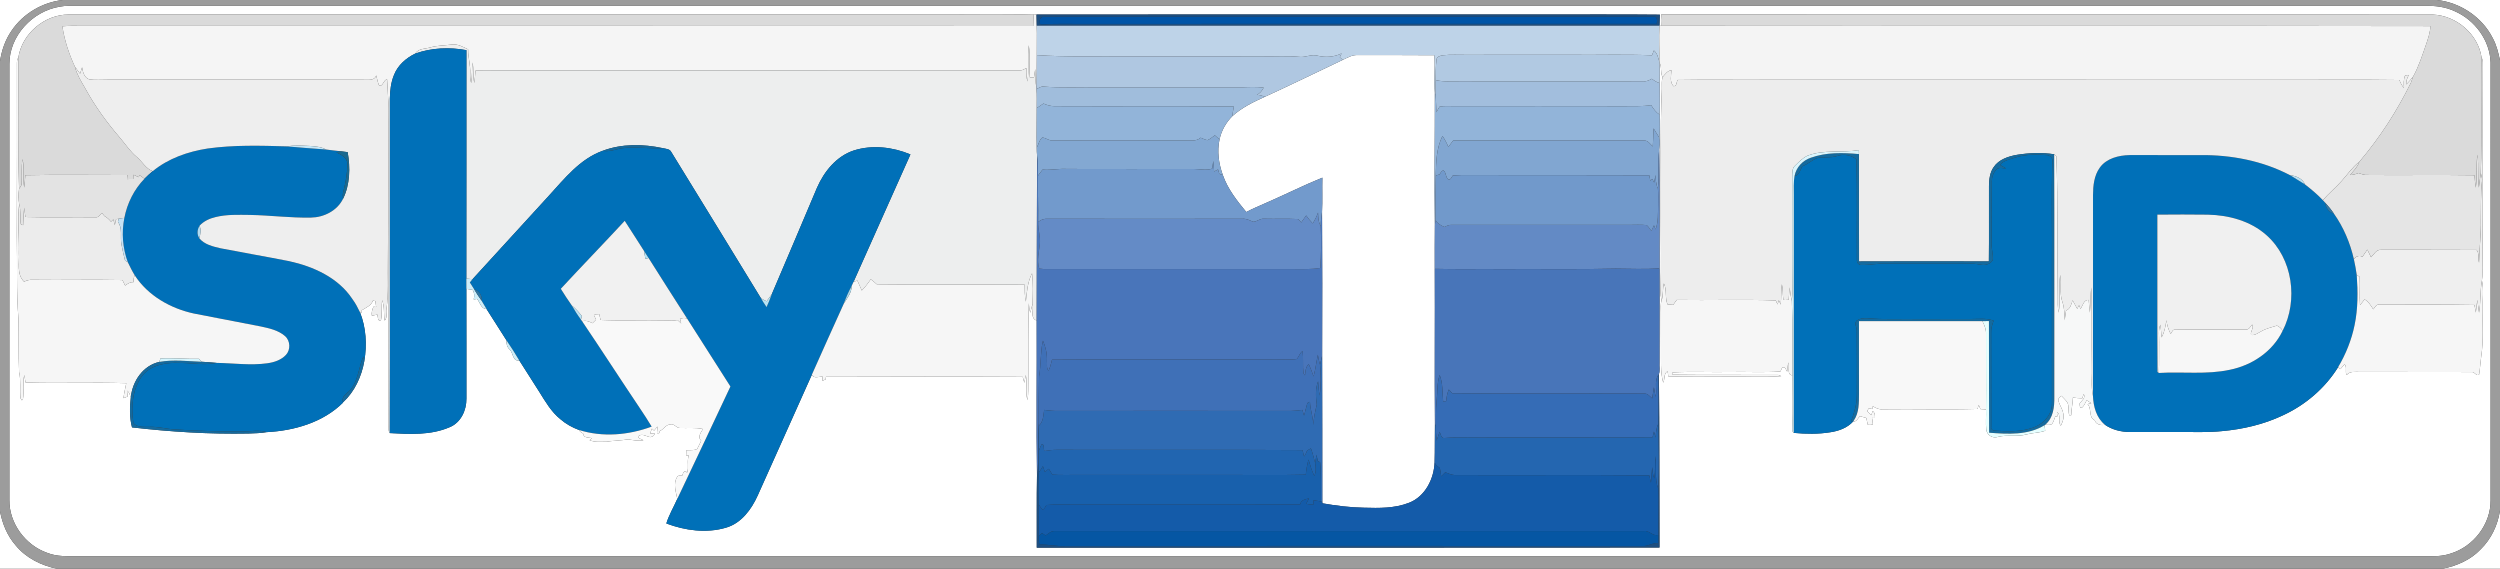 <?xml version="1.0" encoding="UTF-8" ?>
<!DOCTYPE svg PUBLIC "-//W3C//DTD SVG 1.1//EN" "http://www.w3.org/Graphics/SVG/1.1/DTD/svg11.dtd">
<svg width="1600pt" height="364pt" viewBox="0 0 1600 364" version="1.1" xmlns="http://www.w3.org/2000/svg">
<rect x="0" y="0" width="1600" height="364" fill="#333333" stroke="none"/>
<g id="#ffffffff">
<path fill="#ffffff" opacity="1.00" d=" M 0.00 0.00 L 40.23 0.00 C 27.19 1.43 14.83 8.67 7.47 19.57 C 3.38 25.41 1.01 32.31 0.00 39.33 L 0.00 0.00 Z" />
<path fill="#ffffff" opacity="1.00" d=" M 1559.65 0.00 L 1600.00 0.00 L 1600.00 38.67 C 1598.97 33.80 1597.77 28.90 1595.39 24.49 C 1588.60 10.97 1574.63 1.63 1559.65 0.00 Z" />
<path fill="#ffffff" opacity="1.00" d=" M 38.09 4.29 C 40.04 3.90 42.04 3.72 44.04 3.72 C 546.68 3.72 1049.33 3.70 1551.97 3.73 C 1558.44 3.56 1565.04 4.37 1570.95 7.14 C 1583.88 12.75 1593.56 25.78 1593.99 40.03 C 1594.02 133.37 1593.99 226.71 1594.00 320.05 C 1594.18 335.49 1582.95 349.96 1568.26 354.33 C 1563.01 356.12 1557.40 356.10 1551.94 355.99 C 1051.30 356.04 550.66 355.96 50.02 356.01 C 43.37 355.97 36.47 356.36 30.17 353.81 C 16.24 348.94 5.84 334.92 6.00 320.04 C 6.01 227.02 5.99 133.99 6.00 40.96 C 5.93 23.04 20.70 7.21 38.09 4.29 M 11.74 36.86 C 10.76 38.05 10.83 39.62 10.82 41.07 C 10.88 77.73 10.87 114.38 10.76 151.04 C 11.12 168.67 10.38 186.35 11.80 203.93 C 12.10 215.30 11.72 226.69 12.21 238.05 C 13.53 243.60 12.54 249.30 13.14 254.91 C 13.35 255.23 13.78 255.88 14.00 256.20 L 14.67 255.64 C 15.56 250.48 14.26 245.04 15.56 240.00 C 15.85 241.58 16.07 243.18 16.33 244.77 C 37.81 245.49 59.34 244.50 80.83 245.25 C 80.16 248.43 79.40 251.60 79.03 254.83 C 79.93 254.47 80.84 254.11 81.75 253.75 C 81.56 252.52 81.39 251.29 81.25 250.06 C 82.81 250.89 83.09 252.75 83.72 254.23 C 82.99 260.63 82.80 267.25 84.49 273.53 C 109.19 276.39 134.08 277.94 158.95 277.46 C 162.85 277.20 166.79 277.35 170.64 276.57 C 188.21 275.68 206.74 270.39 219.52 257.69 L 219.51 257.54 C 226.98 250.66 231.43 240.91 233.18 231.02 C 234.92 220.64 234.32 209.69 230.38 199.85 C 230.67 199.89 231.26 199.95 231.55 199.98 C 231.54 199.64 231.53 198.94 231.52 198.59 C 234.18 196.91 237.58 195.61 238.69 192.37 C 239.07 192.46 239.84 192.63 240.22 192.72 C 240.39 193.97 240.57 195.22 240.75 196.47 C 240.31 196.43 239.44 196.34 239.00 196.29 C 238.25 198.11 237.63 200.03 237.99 202.03 C 239.16 201.80 240.34 201.57 241.52 201.35 C 241.99 202.68 241.45 205.94 243.83 204.92 C 244.65 200.70 244.08 196.36 244.52 192.10 C 246.24 196.26 245.44 200.81 246.13 205.16 C 248.18 203.41 246.87 200.26 247.32 197.93 C 248.84 187.68 248.03 177.28 248.26 166.95 C 248.53 132.23 248.40 97.51 248.40 62.79 C 248.99 67.82 248.70 72.89 248.72 77.94 C 248.76 142.32 248.67 206.69 248.61 271.07 C 248.69 273.11 248.23 275.36 249.44 277.17 C 262.19 277.91 275.66 278.62 287.65 273.46 C 294.92 270.59 298.61 262.56 298.51 255.11 C 298.45 231.70 298.59 208.28 298.47 184.87 C 299.80 185.09 301.13 185.31 302.47 185.52 C 303.69 187.39 303.75 189.54 303.15 191.63 C 303.89 191.53 304.64 191.43 305.39 191.33 C 307.16 193.54 307.96 197.85 311.36 197.72 C 315.57 204.45 319.88 211.11 324.14 217.80 C 323.98 220.05 324.50 222.21 326.26 223.73 C 328.45 225.88 328.10 231.53 332.30 230.61 C 336.55 237.37 340.85 244.11 345.17 250.82 C 349.06 257.06 352.85 263.64 358.68 268.30 C 362.16 271.33 366.26 273.60 370.58 275.19 C 371.10 276.33 372.20 276.89 373.22 277.51 C 373.40 280.39 376.68 279.92 378.76 280.38 C 378.41 280.71 377.70 281.38 377.35 281.71 C 380.73 283.22 384.43 282.63 388.00 282.72 C 392.64 281.95 397.36 282.03 401.99 281.18 C 405.24 281.68 408.49 282.43 411.79 281.79 C 410.75 280.97 408.35 280.77 408.39 279.29 C 410.72 277.07 413.55 279.30 416.10 279.77 C 417.45 279.58 419.02 278.88 418.91 277.27 C 417.94 277.36 416.97 277.45 416.00 277.55 C 416.40 276.47 416.81 275.40 417.22 274.33 C 417.68 274.75 418.15 275.16 418.62 275.58 C 419.35 274.70 420.09 273.82 420.83 272.94 C 420.71 274.28 420.59 275.63 420.47 276.98 C 420.75 277.19 421.30 277.62 421.58 277.84 C 421.78 277.32 422.18 276.29 422.37 275.77 C 424.80 274.77 426.05 271.83 428.87 271.67 C 431.34 270.78 432.70 273.88 435.02 273.90 C 439.98 274.13 445.01 273.48 449.92 274.57 C 448.54 276.70 446.21 279.85 448.78 282.03 C 447.91 283.79 447.13 285.60 446.18 287.32 C 444.11 288.48 441.51 287.94 439.23 288.22 C 439.19 289.30 439.17 290.38 439.14 291.47 C 439.57 291.49 440.43 291.51 440.86 291.52 C 439.42 295.09 441.09 298.95 439.71 302.54 C 438.09 300.03 437.10 302.87 436.63 304.38 C 435.47 304.45 433.95 304.02 433.32 305.34 C 430.70 309.60 432.60 314.79 433.47 319.29 C 431.16 324.54 428.15 329.53 426.45 335.02 C 438.47 339.56 452.04 341.40 464.53 337.74 C 474.41 334.95 480.91 326.03 484.94 317.09 C 496.55 291.35 508.00 265.55 519.58 239.80 C 520.91 242.60 524.16 240.93 526.50 241.03 C 526.41 241.94 526.34 242.85 526.27 243.76 C 526.98 243.43 527.69 243.11 528.41 242.79 C 528.46 242.38 528.57 241.58 528.63 241.17 C 570.60 241.07 612.57 240.93 654.54 241.19 C 654.87 242.46 655.22 243.73 655.57 245.01 C 655.88 243.33 656.19 241.66 656.52 240.00 C 657.61 245.32 655.98 250.88 657.61 256.10 C 658.31 251.77 658.01 247.38 658.11 243.03 C 658.13 226.69 657.98 210.35 658.44 194.03 C 658.57 196.10 658.79 198.17 659.38 200.18 C 659.85 198.32 660.36 196.49 660.78 194.62 C 661.82 198.03 658.98 203.68 663.47 205.14 C 663.64 238.18 663.10 271.23 663.67 304.25 C 663.37 319.65 663.60 335.08 663.52 350.50 C 796.37 350.46 929.22 350.59 1062.07 350.43 C 1061.97 313.43 1062.07 276.43 1061.71 239.43 C 1062.53 237.12 1061.90 234.49 1062.08 232.06 C 1062.10 211.98 1062.06 191.91 1062.13 171.83 C 1062.03 146.47 1062.42 121.10 1061.91 95.75 C 1062.20 93.28 1062.45 90.76 1062.06 88.28 C 1062.40 83.34 1062.30 78.38 1062.18 73.43 C 1062.41 66.68 1062.19 59.92 1062.16 53.17 C 1062.21 48.78 1062.34 44.37 1062.05 39.98 C 1063.76 42.88 1062.39 46.44 1064.06 49.36 C 1063.31 51.80 1063.63 54.40 1063.58 56.92 C 1062.38 83.92 1063.14 110.98 1062.92 138.01 C 1062.89 154.00 1063.28 169.99 1062.76 185.97 C 1062.68 188.14 1062.95 190.30 1063.39 192.42 C 1062.59 194.87 1062.99 197.48 1062.97 200.01 C 1063.04 207.66 1062.97 215.31 1063.02 222.97 C 1063.15 230.29 1062.49 237.75 1064.45 244.91 C 1065.70 242.57 1064.62 239.17 1067.19 237.61 C 1067.52 238.66 1067.60 239.77 1067.67 240.87 C 1080.44 241.27 1093.24 241.04 1106.02 241.03 C 1117.36 240.84 1128.75 241.54 1140.06 240.73 C 1139.56 240.54 1138.55 240.15 1138.05 239.95 C 1115.39 239.83 1092.71 240.08 1070.04 239.77 C 1070.15 239.42 1070.35 238.73 1070.45 238.38 C 1082.58 237.65 1094.79 238.31 1106.95 238.08 C 1117.78 237.84 1128.65 238.54 1139.47 237.74 C 1140.09 236.85 1140.25 234.55 1141.87 235.17 C 1142.94 235.59 1143.12 237.01 1143.78 237.89 C 1143.94 235.90 1144.17 233.93 1144.49 231.97 C 1145.59 234.61 1143.22 239.86 1147.20 240.25 C 1147.19 251.15 1147.58 262.07 1147.10 272.97 C 1147.15 274.33 1146.67 276.10 1148.01 277.05 C 1155.79 277.76 1163.70 277.90 1171.44 276.63 C 1176.78 275.85 1182.27 273.84 1185.98 269.78 C 1188.20 270.02 1189.07 267.65 1190.37 266.35 C 1191.71 266.73 1193.06 267.11 1194.42 267.50 C 1194.74 268.95 1195.06 270.40 1195.40 271.85 C 1196.51 272.03 1197.59 271.97 1198.65 271.66 C 1198.62 270.25 1198.31 268.86 1198.07 267.48 C 1198.54 267.49 1199.49 267.51 1199.96 267.52 C 1200.02 265.87 1200.00 264.08 1198.49 263.08 C 1198.28 263.74 1197.86 265.04 1197.65 265.70 C 1196.73 264.81 1195.82 263.93 1194.92 263.05 C 1195.21 262.62 1195.80 261.74 1196.10 261.30 C 1196.88 261.47 1197.67 261.64 1198.49 261.81 C 1198.51 261.36 1198.55 260.44 1198.57 259.98 C 1200.53 261.14 1202.63 262.23 1205.01 261.97 C 1225.21 261.67 1245.42 262.34 1265.61 261.73 C 1265.80 261.08 1266.18 259.79 1266.37 259.15 C 1266.73 260.04 1267.10 260.93 1267.49 261.83 C 1268.66 261.90 1269.85 261.98 1271.05 262.06 C 1271.20 266.34 1270.78 270.65 1271.20 274.91 C 1271.60 278.41 1275.35 280.84 1278.70 279.61 C 1284.69 278.04 1291.01 279.75 1296.98 278.03 C 1300.91 276.98 1305.07 277.08 1308.93 275.68 C 1308.83 274.79 1308.62 273.01 1308.51 272.11 L 1308.88 271.86 C 1310.31 271.78 1312.01 272.33 1313.30 271.33 C 1314.34 269.90 1314.77 268.13 1315.40 266.49 C 1315.73 266.49 1316.39 266.50 1316.72 266.50 C 1316.61 265.60 1316.51 264.71 1316.45 263.82 C 1319.40 265.42 1316.69 270.04 1318.94 272.44 C 1320.09 270.05 1321.16 267.35 1320.49 264.66 C 1320.05 261.76 1318.16 259.39 1317.41 256.62 C 1316.79 255.08 1318.44 254.28 1319.31 253.31 C 1320.63 254.81 1322.24 256.11 1323.25 257.88 C 1324.29 260.38 1323.50 263.22 1324.34 265.77 C 1324.65 265.76 1325.26 265.75 1325.57 265.74 C 1325.64 261.94 1326.58 258.23 1326.67 254.44 C 1328.63 254.74 1330.60 254.88 1332.60 254.94 C 1332.86 254.24 1333.36 252.83 1333.62 252.12 C 1334.86 254.73 1332.51 256.28 1331.03 258.03 C 1330.94 259.03 1330.93 262.02 1332.69 260.69 C 1334.01 259.49 1334.57 257.69 1335.46 256.18 C 1336.44 256.81 1337.41 257.43 1338.43 258.05 C 1337.62 258.24 1336.82 258.42 1336.04 258.60 C 1338.91 261.49 1336.48 267.13 1340.53 268.86 C 1341.47 271.73 1344.53 272.40 1347.21 271.88 C 1351.81 275.06 1357.41 276.41 1362.96 276.49 C 1374.30 276.51 1385.65 276.49 1397.01 276.50 C 1405.33 276.41 1413.68 276.79 1421.98 275.92 C 1435.39 274.73 1448.75 271.63 1460.97 265.85 C 1475.39 259.22 1487.99 248.49 1496.39 234.97 C 1496.75 235.29 1497.48 235.92 1497.84 236.24 C 1498.71 235.18 1499.66 234.14 1500.59 233.11 C 1502.28 235.22 1500.61 237.82 1501.90 240.02 C 1503.82 237.42 1507.16 238.12 1509.97 238.02 C 1534.00 238.14 1558.03 237.99 1582.05 238.11 C 1583.79 237.90 1584.92 241.09 1586.63 239.69 C 1587.27 235.83 1587.45 231.86 1588.00 227.97 C 1589.54 218.04 1588.64 207.96 1588.94 197.95 C 1588.69 191.80 1589.76 185.54 1588.44 179.49 C 1589.05 176.02 1588.62 172.49 1588.76 169.00 C 1589.20 126.98 1588.78 84.97 1589.01 42.96 C 1588.93 40.90 1589.30 38.66 1588.20 36.80 C 1585.98 21.81 1572.04 9.97 1557.05 9.34 C 1392.44 9.17 1227.83 9.50 1063.22 9.18 C 1063.00 11.62 1062.96 14.07 1063.13 16.51 L 1062.07 16.49 C 1062.16 14.12 1062.20 11.75 1062.32 9.38 C 1036.54 9.08 1010.75 9.34 984.97 9.25 C 877.76 9.29 770.56 9.17 663.36 9.31 C 662.85 9.24 661.85 9.09 661.35 9.02 C 641.26 9.68 621.12 9.12 601.01 9.31 C 415.33 9.30 229.65 9.31 43.96 9.31 C 28.53 9.28 14.04 21.55 11.74 36.86 Z" />
<path fill="#ffffff" opacity="1.00" d=" M 859.39 38.31 C 862.43 36.90 865.47 35.03 868.96 35.26 C 885.29 35.27 901.62 35.19 917.96 35.35 C 918.62 43.42 917.58 51.53 918.30 59.59 C 918.39 87.81 917.81 116.03 918.30 144.24 C 918.23 153.51 918.19 162.78 918.24 172.05 C 918.42 205.20 918.05 238.35 918.35 271.49 C 918.18 279.62 918.40 287.75 918.13 295.88 C 917.76 306.48 912.07 317.83 901.74 321.79 C 892.63 325.35 882.63 325.23 873.01 324.93 C 864.07 324.79 855.19 323.66 846.40 322.12 L 846.28 321.40 C 846.20 290.13 846.34 258.86 846.18 227.59 C 846.34 196.92 846.26 166.25 846.11 135.58 C 846.49 128.29 846.13 120.99 846.32 113.70 C 834.26 118.62 822.60 124.47 810.67 129.68 C 806.28 131.62 801.85 133.45 797.61 135.69 C 791.65 128.45 785.70 120.96 782.59 111.97 C 780.00 104.76 778.82 96.84 780.50 89.28 C 781.68 83.60 784.61 78.43 788.70 74.34 C 794.78 68.83 802.21 65.20 809.63 61.89 C 826.32 54.25 842.81 46.17 859.39 38.31 Z" />
<path fill="#ffffff" opacity="1.00" d=" M 1587.59 351.57 C 1594.39 344.95 1598.58 335.99 1600.00 326.65 L 1600.00 364.00 L 1563.17 364.00 C 1572.23 362.19 1581.15 358.38 1587.59 351.57 Z" />
<path fill="#ffffff" opacity="1.00" d=" M 0.00 327.13 C 1.48 335.11 4.63 342.90 10.05 349.04 C 16.66 357.15 26.44 361.92 36.54 364.00 L 0.00 364.00 L 0.00 327.13 Z" />
</g>
<g id="#9c9c9cff">
<path fill="#9c9c9c" opacity="1.00" d=" M 40.23 0.00 L 1559.65 0.00 C 1574.63 1.63 1588.60 10.97 1595.39 24.49 C 1597.77 28.90 1598.97 33.80 1600.00 38.67 L 1600.00 326.65 C 1598.58 335.99 1594.39 344.95 1587.59 351.57 C 1581.15 358.38 1572.23 362.19 1563.17 364.00 L 36.54 364.00 C 26.44 361.92 16.66 357.15 10.05 349.04 C 4.63 342.90 1.48 335.11 0.00 327.13 L 0.00 39.33 C 1.01 32.31 3.38 25.41 7.47 19.57 C 14.83 8.67 27.19 1.43 40.23 0.00 M 38.09 4.29 C 20.70 7.21 5.93 23.04 6.00 40.96 C 5.99 133.99 6.01 227.02 6.00 320.04 C 5.84 334.92 16.24 348.94 30.17 353.81 C 36.47 356.36 43.37 355.97 50.02 356.01 C 550.66 355.96 1051.30 356.04 1551.94 355.99 C 1557.40 356.10 1563.01 356.12 1568.26 354.33 C 1582.95 349.96 1594.18 335.49 1594.00 320.05 C 1593.99 226.71 1594.02 133.37 1593.99 40.03 C 1593.56 25.78 1583.88 12.75 1570.95 7.14 C 1565.04 4.37 1558.44 3.56 1551.97 3.73 C 1049.33 3.70 546.68 3.72 44.04 3.72 C 42.04 3.72 40.04 3.90 38.09 4.29 Z" />
</g>
<g id="#dadadaff">
<path fill="#dadada" opacity="1.00" d=" M 11.74 36.86 C 14.04 21.55 28.53 9.28 43.96 9.31 C 229.65 9.31 415.33 9.30 601.01 9.31 C 621.12 9.12 641.26 9.68 661.35 9.02 C 661.52 11.55 661.67 14.09 661.71 16.63 C 458.46 16.48 255.21 16.63 51.96 16.54 C 47.95 16.48 43.93 16.46 39.93 16.85 C 41.25 25.81 44.17 34.52 47.95 42.73 C 49.19 47.68 51.92 52.01 54.44 56.38 C 60.66 67.80 68.35 78.39 76.82 88.23 C 80.36 92.34 83.33 96.98 87.54 100.48 C 91.09 103.37 93.22 107.94 97.76 109.56 C 95.91 111.07 94.15 112.68 92.48 114.38 C 91.44 113.62 90.40 112.86 89.37 112.11 C 89.20 112.43 88.86 113.08 88.69 113.40 C 87.63 112.88 86.58 112.36 85.53 111.84 C 85.57 112.74 85.60 113.65 85.64 114.55 C 84.19 114.56 82.74 114.58 81.29 114.59 C 81.36 113.73 81.44 112.86 81.52 111.99 C 59.75 112.07 37.96 111.62 16.20 112.16 C 16.04 114.81 15.83 117.45 15.48 120.08 C 14.50 114.03 15.83 107.81 14.42 101.83 C 13.55 106.84 14.12 111.93 13.87 116.98 C 14.04 118.49 13.15 119.65 12.21 120.71 C 11.28 92.78 11.89 64.81 11.74 36.86 Z" />
<path fill="#dadada" opacity="1.00" d=" M 1063.22 9.18 C 1227.83 9.50 1392.44 9.17 1557.05 9.34 C 1572.04 9.97 1585.98 21.81 1588.20 36.80 C 1587.76 61.41 1588.62 86.05 1587.71 110.66 C 1587.24 113.79 1586.86 116.94 1586.49 120.09 C 1585.52 113.08 1586.48 105.97 1585.56 98.95 C 1584.56 105.98 1585.52 113.11 1584.52 120.14 C 1584.08 117.49 1583.82 114.83 1583.68 112.16 C 1560.44 111.78 1537.20 112.21 1513.96 111.97 C 1512.39 111.80 1510.93 111.22 1509.46 110.74 C 1507.72 111.48 1505.89 111.93 1504.03 112.04 C 1506.24 109.36 1508.85 106.90 1510.00 103.52 C 1523.05 88.11 1534.07 71.05 1542.98 52.94 C 1543.49 51.65 1543.89 50.32 1544.40 49.02 C 1548.09 42.37 1550.35 35.06 1552.87 27.91 C 1554.07 24.26 1555.32 20.58 1555.47 16.71 C 1391.36 16.34 1227.25 16.73 1063.13 16.51 C 1062.96 14.07 1063.00 11.62 1063.22 9.18 Z" />
</g>
<g id="#f5f5f5ff">
<path fill="#f5f5f5" opacity="1.00" d=" M 661.35 9.02 C 661.85 9.09 662.85 9.24 663.36 9.31 C 663.45 11.70 663.43 14.10 663.50 16.49 C 663.76 22.76 663.46 29.02 663.56 35.28 C 663.56 42.31 663.51 49.34 663.34 56.36 C 662.50 52.32 662.64 48.19 662.54 44.10 C 662.26 45.93 661.99 47.76 661.74 49.59 C 660.86 49.58 659.97 49.57 659.11 49.56 C 658.54 42.69 659.52 35.77 658.42 28.95 C 657.49 36.66 658.66 44.46 657.59 52.16 C 656.75 49.38 656.83 46.45 656.88 43.58 C 655.61 44.15 654.42 45.06 652.99 45.07 C 540.68 45.06 428.36 45.07 316.05 45.09 C 312.13 45.02 308.21 45.01 304.29 45.21 C 304.13 47.85 303.91 50.49 303.56 53.11 C 302.54 48.79 303.33 44.30 302.46 39.97 C 301.90 44.36 302.26 48.81 301.54 53.19 C 301.03 51.19 300.83 49.13 300.94 47.07 C 301.20 41.86 299.56 36.80 299.60 31.59 C 296.34 30.07 292.93 27.97 289.18 28.49 C 284.59 29.18 279.86 29.00 275.38 30.36 C 272.03 31.33 267.83 30.90 265.77 34.29 C 259.82 37.18 254.56 41.78 252.13 48.06 C 250.17 52.80 249.63 57.98 249.50 63.07 C 249.39 134.44 249.64 205.80 249.44 277.17 C 248.23 275.36 248.69 273.11 248.61 271.07 C 248.67 206.69 248.76 142.32 248.72 77.94 C 248.70 72.89 248.99 67.82 248.40 62.79 C 248.16 58.78 248.04 54.76 247.73 50.76 C 245.30 51.19 244.97 55.91 242.58 54.64 C 241.74 52.60 241.29 50.43 240.81 48.28 C 239.45 52.07 235.06 50.87 231.94 51.04 C 177.65 50.88 123.35 51.09 69.05 51.00 C 65.08 50.94 61.08 51.39 57.13 50.81 C 53.91 49.76 53.00 46.05 52.53 43.08 C 52.11 44.44 51.67 45.80 51.24 47.16 C 50.16 45.67 49.05 44.21 47.95 42.73 C 44.17 34.52 41.25 25.81 39.93 16.85 C 43.93 16.46 47.95 16.48 51.96 16.54 C 255.21 16.63 458.46 16.48 661.71 16.63 C 661.67 14.09 661.52 11.55 661.35 9.02 Z" />
</g>
<g id="#1d4e80ff">
<path fill="#1d4e80" opacity="1.00" d=" M 663.36 9.31 C 770.56 9.17 877.76 9.29 984.97 9.25 C 1010.75 9.34 1036.54 9.08 1062.32 9.38 C 1062.20 11.75 1062.16 14.12 1062.07 16.49 C 929.22 16.47 796.36 16.45 663.50 16.49 C 663.43 14.10 663.45 11.70 663.36 9.31 M 666.98 15.67 C 676.64 14.94 686.34 15.44 696.03 15.30 C 817.44 15.29 938.85 15.35 1060.26 15.28 C 1060.67 13.46 1060.90 10.31 1058.10 10.68 C 949.40 10.66 840.69 10.69 731.99 10.68 C 710.65 10.80 689.30 10.44 667.96 10.86 C 665.35 10.31 663.80 15.82 666.98 15.67 Z" />
<path fill="#1d4e80" opacity="1.00" d=" M 1061.31 240.04 L 1061.71 239.43 C 1062.07 276.43 1061.97 313.43 1062.07 350.43 C 929.22 350.59 796.37 350.46 663.52 350.50 C 663.60 335.08 663.37 319.65 663.67 304.25 C 665.23 293.16 663.82 281.90 664.71 270.75 L 664.82 272.51 C 664.81 277.76 664.71 283.01 664.95 288.26 C 664.68 292.96 664.77 297.66 664.94 302.37 C 664.30 309.15 664.66 315.98 664.74 322.78 C 664.56 329.54 664.85 336.29 664.69 343.05 C 664.65 344.89 664.88 346.72 665.20 348.53 C 670.85 348.25 676.38 349.89 682.04 349.45 C 805.37 349.38 928.71 349.40 1052.04 349.45 C 1055.23 349.37 1057.99 347.21 1061.28 347.51 C 1061.28 345.77 1061.28 344.03 1061.29 342.30 C 1061.11 332.37 1061.80 322.44 1061.25 312.52 C 1061.90 298.84 1061.60 285.13 1061.22 271.44 C 1061.54 260.98 1061.34 250.50 1061.31 240.04 Z" />
</g>
<g id="#0054a7ff">
<path fill="#0054a7" opacity="1.00" d=" M 666.98 15.67 C 663.80 15.82 665.35 10.31 667.96 10.86 C 689.30 10.44 710.65 10.80 731.99 10.68 C 840.69 10.69 949.40 10.66 1058.10 10.68 C 1060.90 10.31 1060.67 13.46 1060.26 15.28 C 938.85 15.35 817.44 15.29 696.03 15.30 C 686.34 15.44 676.64 14.94 666.98 15.67 Z" />
</g>
<g id="#bed3e8ff">
<path fill="#bed3e8" opacity="1.00" d=" M 663.50 16.49 C 796.36 16.45 929.22 16.47 1062.07 16.49 C 1061.61 24.31 1062.10 32.15 1062.05 39.98 C 1061.35 37.21 1060.78 34.22 1058.49 32.28 C 1058.06 33.32 1057.65 34.36 1057.25 35.41 C 1040.16 34.66 1023.05 35.28 1005.95 35.08 C 983.63 35.10 961.31 34.99 938.99 35.11 C 933.76 35.19 928.50 34.76 923.30 35.40 C 921.71 35.71 919.37 36.25 919.36 38.26 C 918.82 42.56 918.90 46.91 918.82 51.24 C 918.80 54.35 918.77 57.47 918.77 60.58 L 918.30 59.59 C 917.58 51.53 918.62 43.42 917.96 35.35 C 901.62 35.19 885.29 35.27 868.96 35.26 C 865.47 35.03 862.43 36.90 859.39 38.31 C 858.91 37.90 857.95 37.06 857.47 36.64 C 857.84 35.81 858.23 34.99 858.63 34.17 C 853.91 36.51 848.34 36.94 843.27 35.65 C 839.36 34.48 835.56 36.88 831.62 36.40 C 823.75 35.64 815.85 36.26 807.96 36.07 C 778.63 36.15 749.30 36.03 719.97 36.08 C 701.16 35.93 682.32 36.58 663.56 35.28 C 663.46 29.02 663.76 22.76 663.50 16.49 Z" />
</g>
<g id="#f4f4f4ff">
<path fill="#f4f4f4" opacity="1.00" d=" M 1062.07 16.49 L 1063.13 16.51 C 1227.25 16.73 1391.36 16.34 1555.47 16.71 C 1555.32 20.58 1554.07 24.26 1552.87 27.91 C 1550.35 35.06 1548.09 42.37 1544.40 49.02 C 1543.04 50.80 1541.56 52.47 1540.01 54.06 C 1539.83 51.87 1540.59 49.84 1541.65 47.97 C 1541.05 48.05 1539.85 48.21 1539.25 48.29 C 1538.19 50.85 1538.36 53.61 1538.55 56.30 C 1537.20 54.83 1536.34 53.03 1535.60 51.21 C 1511.09 50.84 1486.57 51.17 1462.06 51.07 C 1352.69 51.03 1243.33 51.09 1133.97 51.02 C 1113.85 51.23 1093.72 50.80 1073.62 51.18 C 1072.92 52.61 1073.22 55.16 1071.08 55.18 C 1068.42 52.53 1069.58 48.27 1069.72 44.91 C 1067.13 45.27 1065.65 47.56 1064.06 49.36 C 1062.39 46.44 1063.76 42.88 1062.05 39.98 C 1062.10 32.15 1061.61 24.31 1062.07 16.49 Z" />
</g>
<g id="#edeeeeff">
<path fill="#edeeee" opacity="1.00" d=" M 275.38 30.36 C 279.86 29.00 284.59 29.18 289.18 28.49 C 292.93 27.97 296.34 30.07 299.60 31.59 C 299.56 36.80 301.20 41.86 300.94 47.07 C 300.83 49.13 301.03 51.19 301.54 53.19 C 302.26 48.81 301.90 44.36 302.46 39.97 C 303.33 44.30 302.54 48.79 303.56 53.11 C 303.91 50.49 304.13 47.85 304.29 45.21 C 308.21 45.01 312.13 45.02 316.05 45.09 C 428.36 45.07 540.68 45.06 652.99 45.07 C 654.42 45.06 655.61 44.15 656.88 43.58 C 656.83 46.45 656.75 49.38 657.59 52.16 C 658.66 44.46 657.49 36.66 658.42 28.95 C 659.52 35.77 658.54 42.69 659.11 49.56 C 659.97 49.57 660.86 49.58 661.74 49.59 C 661.99 47.76 662.26 45.93 662.54 44.10 C 662.64 48.19 662.50 52.32 663.34 56.36 L 663.38 56.98 C 663.67 61.05 663.49 65.13 663.52 69.20 C 663.56 77.63 663.33 86.06 663.51 94.49 C 663.49 96.26 663.60 98.03 663.74 99.79 C 663.56 134.91 663.58 170.03 663.47 205.14 C 658.98 203.68 661.82 198.03 660.78 194.62 C 661.07 188.06 661.26 181.45 660.51 174.91 C 657.61 180.55 657.15 186.90 656.57 193.09 C 655.73 189.52 655.83 185.83 655.78 182.19 C 624.25 181.81 592.70 182.41 561.16 181.94 C 559.92 180.80 558.62 179.74 557.28 178.72 C 555.57 181.28 553.68 183.71 551.55 185.92 C 550.57 183.82 549.63 181.70 548.73 179.57 C 547.90 179.83 547.09 180.10 546.27 180.35 C 558.30 153.13 570.64 126.04 582.68 98.83 C 571.36 94.10 558.35 92.55 546.52 96.27 C 535.36 99.92 527.45 109.70 522.88 120.16 C 513.19 142.87 503.71 165.68 493.92 188.36 C 492.81 189.86 491.68 191.34 490.60 192.85 C 489.37 192.21 488.15 191.57 486.98 190.85 C 467.94 159.65 448.80 128.51 429.67 97.37 C 428.74 95.28 426.22 95.30 424.32 94.83 C 411.59 92.11 397.93 91.87 385.62 96.54 C 371.11 101.79 361.32 114.28 351.26 125.28 C 334.94 143.05 318.70 160.90 302.41 178.69 C 301.08 178.55 299.76 178.41 298.45 178.28 C 298.54 129.55 298.47 80.82 298.50 32.10 C 287.66 30.09 276.20 30.55 265.77 34.29 C 267.83 30.90 272.03 31.33 275.38 30.36 Z" />
</g>
<g id="#0070b8ff">
<path fill="#0070b8" opacity="1.00" d=" M 265.77 34.29 C 276.20 30.55 287.66 30.09 298.50 32.10 C 298.47 80.82 298.54 129.55 298.45 178.28 C 298.42 180.48 298.42 182.67 298.47 184.87 C 298.59 208.28 298.45 231.70 298.51 255.11 C 298.61 262.56 294.92 270.59 287.65 273.46 C 275.66 278.62 262.19 277.91 249.44 277.17 C 249.64 205.80 249.39 134.44 249.50 63.07 C 249.63 57.98 250.17 52.80 252.13 48.06 C 254.56 41.78 259.82 37.18 265.77 34.29 Z" />
<path fill="#0070b8" opacity="1.00" d=" M 132.94 95.04 C 149.67 92.72 166.61 93.17 183.44 93.68 C 191.82 94.39 200.20 95.11 208.58 95.68 C 211.78 96.16 215.00 96.42 218.21 96.82 C 217.22 97.01 216.24 97.22 215.26 97.43 C 218.28 99.04 222.37 100.89 222.35 104.92 C 222.30 110.93 221.21 116.92 219.69 122.72 C 219.24 124.21 219.39 125.77 219.51 127.29 C 215.78 134.87 207.27 139.14 199.03 139.25 C 185.97 139.52 172.96 137.78 159.91 137.55 C 152.60 137.49 145.17 137.14 138.01 138.91 C 134.16 139.80 130.40 141.52 127.69 144.47 C 126.16 146.95 125.89 149.99 127.54 152.49 C 130.87 156.54 136.24 157.74 141.09 158.89 C 155.72 161.75 170.42 164.24 185.04 167.14 C 200.56 170.53 216.47 177.69 225.50 191.35 C 225.54 191.40 225.61 191.50 225.64 191.56 C 227.55 194.12 229.00 196.98 230.38 199.85 C 234.32 209.69 234.92 220.64 233.18 231.02 C 233.03 230.27 232.74 228.78 232.59 228.04 C 229.74 234.42 229.45 241.74 225.60 247.70 C 223.84 251.29 218.05 252.70 219.51 257.54 L 219.52 257.69 C 206.74 270.39 188.21 275.68 170.64 276.57 C 165.55 274.82 160.20 276.24 154.98 276.17 C 140.66 276.19 126.34 275.78 112.05 274.84 C 106.33 274.57 100.75 272.80 94.98 273.20 C 91.75 273.12 87.57 273.60 85.38 270.70 C 83.71 260.32 84.76 248.91 91.19 240.24 C 96.93 233.34 106.61 231.88 115.08 232.30 C 122.92 232.24 130.89 233.97 138.62 232.25 C 149.45 232.41 160.34 234.01 171.14 232.49 C 175.49 231.88 179.98 230.40 183.04 227.10 C 186.09 223.80 185.82 217.98 182.37 215.06 C 178.10 211.35 172.40 210.12 167.02 208.96 C 152.72 206.13 138.37 203.48 124.07 200.65 C 109.10 197.40 94.67 189.23 86.22 176.17 C 84.57 173.50 83.20 170.68 81.83 167.86 C 78.50 158.79 77.71 148.91 79.60 139.43 C 81.39 130.10 85.83 121.20 92.48 114.38 C 94.15 112.68 95.91 111.07 97.76 109.56 C 107.71 101.35 120.32 97.00 132.94 95.04 Z" />
<path fill="#0070b8" opacity="1.00" d=" M 546.52 96.27 C 558.35 92.55 571.36 94.10 582.68 98.83 C 570.64 126.04 558.30 153.13 546.27 180.35 C 545.86 181.25 545.45 182.15 545.03 183.05 C 543.05 186.66 541.40 190.44 540.03 194.32 C 533.10 209.43 526.39 224.63 519.58 239.80 C 508.00 265.55 496.55 291.35 484.94 317.09 C 480.91 326.03 474.41 334.95 464.53 337.74 C 452.04 341.40 438.47 339.56 426.45 335.02 C 428.15 329.53 431.16 324.54 433.47 319.29 C 444.81 295.32 456.27 271.40 467.48 247.36 C 458.16 232.86 448.90 218.30 439.67 203.74 C 431.51 190.84 423.16 178.06 415.09 165.11 C 414.16 163.56 413.16 162.06 412.16 160.57 C 408.03 154.16 403.99 147.71 399.82 141.33 C 386.28 155.92 372.44 170.23 358.90 184.82 C 361.15 188.46 363.51 192.03 365.97 195.54 C 367.75 198.65 369.66 201.68 371.80 204.55 C 371.99 204.81 372.37 205.34 372.56 205.61 C 385.09 224.14 397.20 242.95 409.68 261.51 C 412.21 265.31 414.73 269.10 417.05 273.03 C 402.35 278.50 385.66 279.97 370.58 275.19 C 366.26 273.60 362.16 271.33 358.68 268.30 C 352.85 263.64 349.06 257.06 345.17 250.82 C 340.85 244.11 336.55 237.37 332.30 230.61 C 329.69 226.27 327.03 221.97 324.14 217.80 C 319.88 211.11 315.57 204.45 311.36 197.72 C 310.32 195.95 309.25 194.19 308.20 192.42 C 308.71 188.97 306.52 186.18 303.40 185.03 C 302.51 183.59 301.59 182.17 300.69 180.75 C 301.25 180.05 301.82 179.37 302.41 178.69 C 318.70 160.90 334.94 143.05 351.26 125.28 C 361.32 114.28 371.11 101.79 385.62 96.54 C 389.53 97.19 393.27 96.01 396.98 95.01 C 406.05 93.73 415.23 95.29 424.32 94.83 C 426.22 95.30 428.74 95.28 429.67 97.37 C 448.80 128.51 467.94 159.65 486.98 190.85 C 488.09 192.80 489.31 194.70 490.61 196.55 C 491.85 193.88 492.92 191.13 493.92 188.36 C 503.71 165.68 513.19 142.87 522.88 120.16 C 527.45 109.70 535.36 99.92 546.52 96.27 Z" />
<path fill="#0070b8" opacity="1.00" d=" M 1175.81 99.83 C 1179.87 98.40 1184.89 99.22 1188.11 102.03 C 1188.70 123.36 1188.23 144.73 1188.41 166.07 C 1188.24 167.69 1189.29 169.59 1191.09 169.61 C 1196.42 169.76 1201.68 168.55 1207.02 168.61 C 1220.68 168.67 1234.33 168.59 1247.99 168.61 C 1254.48 168.72 1261.04 168.12 1267.47 169.39 C 1270.41 170.09 1273.76 169.11 1275.41 166.45 C 1275.77 162.95 1274.52 159.51 1274.61 156.00 C 1274.60 142.68 1274.64 129.35 1274.79 116.03 C 1274.75 113.31 1275.69 110.57 1277.63 108.63 C 1279.16 106.73 1281.82 107.83 1283.89 107.77 C 1282.58 107.04 1281.27 106.30 1280.00 105.55 C 1282.32 102.57 1286.37 102.08 1289.72 100.86 C 1296.51 98.63 1303.71 98.82 1310.75 99.34 C 1312.01 99.80 1313.30 100.88 1313.52 102.30 C 1312.80 124.49 1313.44 146.72 1313.23 168.94 C 1313.23 198.62 1313.22 228.31 1313.25 257.99 C 1313.50 266.16 1306.57 272.54 1299.10 274.32 C 1291.91 276.45 1284.30 276.12 1276.91 275.61 C 1275.39 275.72 1274.01 274.64 1274.40 273.02 C 1274.27 253.00 1274.48 232.98 1274.34 212.96 C 1274.20 210.27 1275.04 207.70 1275.95 205.21 C 1271.17 203.42 1266.02 204.19 1261.05 204.17 C 1249.71 204.21 1238.37 204.17 1227.03 204.19 C 1216.36 204.01 1205.66 204.63 1195.02 203.66 C 1192.88 203.51 1190.59 203.72 1188.76 204.89 C 1186.14 206.46 1188.52 209.63 1188.32 211.96 C 1188.45 225.62 1188.43 239.31 1188.38 252.98 C 1188.39 258.86 1186.56 264.49 1184.59 269.96 C 1185.05 269.75 1185.99 269.32 1186.46 269.11 L 1185.98 269.78 C 1182.27 273.84 1176.78 275.85 1171.44 276.63 C 1163.70 277.90 1155.79 277.76 1148.01 277.05 C 1148.07 226.36 1147.99 175.67 1148.05 124.99 C 1148.06 120.85 1147.80 116.68 1148.52 112.58 C 1151.65 112.36 1152.13 108.68 1153.42 106.47 C 1156.61 105.18 1159.28 102.95 1162.31 101.37 C 1166.70 100.07 1171.44 101.37 1175.81 99.83 Z" />
<path fill="#0070b8" opacity="1.00" d=" M 1343.88 107.28 C 1348.17 101.29 1356.00 99.40 1362.99 99.26 C 1377.99 99.27 1392.99 99.26 1407.98 99.27 C 1427.83 99.03 1447.97 102.87 1465.64 112.13 C 1468.83 114.11 1472.00 116.14 1475.23 118.07 C 1479.24 121.17 1483.14 124.44 1486.63 128.13 C 1486.98 128.51 1487.68 129.27 1488.03 129.65 C 1488.56 132.68 1490.32 135.98 1493.61 136.60 C 1499.86 145.39 1504.12 155.51 1506.50 166.00 C 1507.25 169.27 1507.80 172.58 1508.30 175.90 C 1509.09 186.61 1509.13 197.51 1506.93 208.07 C 1504.99 217.56 1501.33 226.65 1496.39 234.97 C 1487.99 248.49 1475.39 259.22 1460.97 265.85 C 1448.75 271.63 1435.39 274.73 1421.98 275.92 C 1413.68 276.79 1405.33 276.41 1397.01 276.50 C 1385.65 276.49 1374.30 276.51 1362.96 276.49 C 1357.41 276.41 1351.81 275.06 1347.21 271.88 C 1341.66 267.44 1339.78 260.20 1339.49 253.40 C 1339.64 210.60 1339.43 167.79 1339.53 124.99 C 1339.56 118.88 1340.18 112.38 1343.88 107.28 M 1380.70 137.36 C 1380.82 170.92 1380.55 204.49 1380.82 238.04 L 1381.64 238.70 C 1396.76 237.78 1412.15 239.89 1427.09 236.66 C 1441.21 233.83 1454.46 225.05 1460.81 211.88 C 1470.99 192.20 1467.42 165.44 1450.55 150.51 C 1440.32 141.39 1426.45 137.67 1413.00 137.38 C 1402.23 137.22 1391.46 137.26 1380.70 137.36 Z" />
</g>
<g id="#b1c9e2ff">
<path fill="#b1c9e2" opacity="1.00" d=" M 1058.49 32.28 C 1060.78 34.22 1061.35 37.21 1062.05 39.98 C 1062.34 44.37 1062.21 48.78 1062.16 53.17 C 1060.30 52.63 1058.65 51.63 1057.19 50.40 C 1055.59 51.28 1053.91 52.21 1052.02 52.03 C 1012.68 51.98 973.34 52.12 934.00 52.03 C 928.93 51.93 923.78 52.53 918.82 51.24 C 918.90 46.91 918.82 42.56 919.36 38.26 C 919.37 36.25 921.71 35.71 923.30 35.40 C 928.50 34.76 933.76 35.19 938.99 35.11 C 961.31 34.99 983.63 35.10 1005.95 35.08 C 1023.05 35.28 1040.16 34.66 1057.25 35.41 C 1057.65 34.36 1058.06 33.32 1058.49 32.28 Z" />
</g>
<g id="#afc7e1ff">
<path fill="#afc7e1" opacity="1.00" d=" M 843.27 35.65 C 848.34 36.94 853.91 36.51 858.63 34.17 C 858.23 34.99 857.84 35.81 857.47 36.64 C 857.95 37.06 858.91 37.90 859.39 38.31 C 842.81 46.17 826.32 54.25 809.63 61.89 C 807.94 61.23 806.18 60.81 804.38 60.66 C 806.44 59.78 807.73 57.97 808.77 56.07 C 804.18 55.55 799.57 55.70 794.97 55.91 C 764.66 55.87 734.34 55.89 704.03 55.91 C 691.71 55.65 679.35 56.44 667.07 55.35 C 665.76 55.71 664.58 56.41 663.38 56.98 L 663.34 56.36 C 663.51 49.34 663.56 42.31 663.56 35.28 C 682.32 36.58 701.16 35.93 719.97 36.08 C 749.30 36.03 778.63 36.15 807.96 36.07 C 815.85 36.26 823.75 35.64 831.62 36.40 C 835.56 36.88 839.36 34.48 843.27 35.65 Z" />
</g>
<g id="#f6f6f6ff">
<path fill="#f6f6f6" opacity="1.00" d=" M 10.82 41.07 C 10.83 39.62 10.76 38.05 11.74 36.86 C 11.89 64.81 11.28 92.78 12.21 120.71 C 11.75 124.01 11.81 127.35 12.25 130.64 C 11.10 141.07 12.34 151.57 12.10 162.03 C 12.50 168.19 10.47 175.42 15.41 180.28 C 17.13 179.43 19.00 178.94 20.94 179.07 C 40.08 179.34 59.23 178.82 78.36 179.24 C 78.94 180.41 79.51 181.59 80.09 182.76 C 81.67 181.61 83.34 180.37 85.42 180.61 C 85.39 179.08 85.53 177.55 86.22 176.17 C 94.67 189.23 109.10 197.40 124.07 200.65 C 138.37 203.48 152.72 206.13 167.02 208.96 C 172.40 210.12 178.10 211.35 182.37 215.06 C 185.82 217.98 186.09 223.80 183.04 227.10 C 179.98 230.40 175.49 231.88 171.14 232.49 C 160.34 234.01 149.45 232.41 138.62 232.25 C 135.48 231.94 132.34 231.70 129.19 231.54 C 128.72 231.06 127.77 230.10 127.30 229.62 C 119.10 229.84 110.90 228.98 102.70 229.40 C 102.51 229.95 102.14 231.07 101.96 231.62 C 91.47 233.97 84.79 243.96 83.72 254.23 C 83.09 252.75 82.81 250.89 81.25 250.06 C 81.39 251.29 81.56 252.52 81.75 253.75 C 80.84 254.11 79.93 254.47 79.03 254.83 C 79.40 251.60 80.16 248.43 80.83 245.25 C 59.34 244.50 37.81 245.49 16.33 244.77 C 16.07 243.18 15.85 241.58 15.56 240.00 C 14.26 245.04 15.56 250.48 14.67 255.64 L 14.00 256.20 C 13.78 255.88 13.35 255.23 13.14 254.91 C 12.54 249.30 13.53 243.60 12.21 238.05 C 11.72 226.69 12.10 215.30 11.80 203.93 C 10.38 186.35 11.12 168.67 10.76 151.04 C 10.87 114.38 10.88 77.73 10.82 41.07 Z" />
<path fill="#f6f6f6" opacity="1.00" d=" M 660.51 174.91 C 661.26 181.45 661.07 188.06 660.78 194.62 C 660.36 196.49 659.85 198.32 659.38 200.18 C 658.79 198.17 658.57 196.10 658.44 194.03 C 657.98 210.35 658.13 226.69 658.11 243.03 C 658.01 247.38 658.31 251.77 657.61 256.10 C 655.98 250.88 657.61 245.32 656.52 240.00 C 656.19 241.66 655.88 243.33 655.57 245.01 C 655.22 243.73 654.87 242.46 654.54 241.19 C 612.57 240.93 570.60 241.07 528.63 241.17 C 528.57 241.58 528.46 242.38 528.41 242.79 C 527.69 243.11 526.98 243.43 526.27 243.76 C 526.34 242.85 526.41 241.94 526.50 241.03 C 524.16 240.93 520.91 242.60 519.58 239.80 C 526.39 224.63 533.10 209.43 540.03 194.32 C 542.10 190.84 545.18 187.30 545.03 183.05 C 545.45 182.15 545.86 181.25 546.27 180.35 C 547.09 180.10 547.90 179.83 548.73 179.57 C 549.63 181.70 550.57 183.82 551.55 185.92 C 553.68 183.71 555.57 181.28 557.28 178.72 C 558.62 179.74 559.92 180.80 561.16 181.94 C 592.70 182.41 624.25 181.81 655.78 182.19 C 655.83 185.83 655.73 189.52 656.57 193.09 C 657.15 186.90 657.61 180.55 660.51 174.91 Z" />
<path fill="#f6f6f6" opacity="1.00" d=" M 1508.30 175.90 C 1508.77 176.22 1509.72 176.87 1510.20 177.20 C 1510.48 183.21 1509.95 189.23 1510.40 195.23 C 1511.43 194.08 1512.37 192.84 1513.33 191.60 C 1515.86 193.05 1517.38 195.58 1518.91 197.98 C 1519.99 196.66 1520.76 194.52 1522.90 194.98 C 1543.14 195.08 1563.41 194.74 1583.64 195.18 C 1583.93 196.79 1584.23 198.40 1584.56 200.02 C 1584.81 197.31 1585.12 194.62 1585.50 191.94 C 1585.82 194.68 1586.18 197.42 1586.58 200.16 C 1587.79 193.31 1587.18 186.30 1588.44 179.49 C 1589.76 185.54 1588.69 191.80 1588.94 197.95 C 1588.64 207.96 1589.54 218.04 1588.00 227.97 C 1587.45 231.86 1587.27 235.83 1586.63 239.69 C 1584.92 241.09 1583.79 237.90 1582.05 238.11 C 1558.03 237.99 1534.00 238.14 1509.97 238.02 C 1507.16 238.12 1503.82 237.42 1501.90 240.02 C 1500.61 237.82 1502.28 235.22 1500.59 233.11 C 1499.66 234.14 1498.71 235.18 1497.84 236.24 C 1497.48 235.92 1496.75 235.29 1496.39 234.97 C 1501.33 226.65 1504.99 217.56 1506.93 208.07 C 1509.13 197.51 1509.09 186.61 1508.30 175.90 Z" />
<path fill="#f6f6f6" opacity="1.00" d=" M 1063.39 192.42 C 1064.67 188.87 1063.93 185.02 1064.89 181.40 C 1066.94 185.59 1065.40 190.53 1067.23 194.84 C 1068.42 194.92 1069.62 195.00 1070.84 195.09 C 1071.58 194.04 1072.33 192.99 1073.10 191.94 C 1094.22 192.28 1115.37 191.53 1136.47 192.28 C 1136.85 193.12 1137.23 193.97 1137.64 194.83 C 1137.89 193.93 1138.17 193.03 1138.46 192.14 C 1138.76 192.84 1139.36 194.24 1139.66 194.94 C 1140.15 190.60 1139.73 186.21 1140.41 181.89 C 1141.11 184.85 1140.87 187.91 1141.24 190.91 C 1141.25 192.74 1143.65 191.71 1144.76 191.89 C 1144.90 189.23 1145.12 186.58 1145.41 183.93 C 1145.64 186.81 1146.06 189.69 1146.78 192.50 C 1147.39 208.40 1147.19 224.33 1147.20 240.25 C 1143.22 239.86 1145.59 234.61 1144.49 231.97 C 1144.17 233.93 1143.94 235.90 1143.78 237.89 C 1143.12 237.01 1142.94 235.59 1141.87 235.17 C 1140.25 234.55 1140.09 236.85 1139.47 237.74 C 1128.65 238.54 1117.78 237.84 1106.95 238.08 C 1094.79 238.31 1082.58 237.65 1070.45 238.38 C 1070.35 238.73 1070.15 239.42 1070.04 239.77 C 1092.71 240.08 1115.39 239.83 1138.05 239.95 C 1138.55 240.15 1139.56 240.54 1140.06 240.73 C 1128.75 241.54 1117.36 240.84 1106.02 241.03 C 1093.24 241.04 1080.44 241.27 1067.67 240.87 C 1067.60 239.77 1067.52 238.66 1067.19 237.61 C 1064.62 239.17 1065.70 242.57 1064.45 244.91 C 1062.49 237.75 1063.15 230.29 1063.02 222.97 C 1062.97 215.31 1063.04 207.66 1062.97 200.01 C 1062.99 197.48 1062.59 194.87 1063.39 192.42 Z" />
</g>
<g id="#efefefff">
<path fill="#efefef" opacity="1.00" d=" M 1588.20 36.80 C 1589.30 38.66 1588.93 40.90 1589.01 42.96 C 1588.78 84.97 1589.20 126.98 1588.76 169.00 C 1588.62 172.49 1589.05 176.02 1588.44 179.49 C 1587.18 186.30 1587.79 193.31 1586.58 200.16 C 1586.18 197.42 1585.82 194.68 1585.50 191.94 C 1585.12 194.62 1584.81 197.31 1584.56 200.02 C 1584.23 198.40 1583.93 196.79 1583.64 195.18 C 1563.41 194.74 1543.14 195.08 1522.90 194.98 C 1520.76 194.52 1519.99 196.66 1518.91 197.98 C 1517.38 195.58 1515.86 193.05 1513.33 191.60 C 1512.37 192.84 1511.43 194.08 1510.40 195.23 C 1509.95 189.23 1510.48 183.21 1510.20 177.20 C 1509.72 176.87 1508.77 176.22 1508.30 175.90 C 1507.80 172.58 1507.25 169.27 1506.50 166.00 C 1507.52 164.04 1510.03 163.20 1511.98 164.32 C 1513.01 162.79 1514.04 161.27 1515.09 159.74 C 1515.87 161.37 1516.67 163.00 1517.47 164.64 C 1519.34 162.75 1520.83 159.56 1523.98 159.89 C 1544.32 159.90 1564.67 159.86 1585.01 159.96 C 1586.84 162.04 1585.84 165.50 1586.59 168.13 C 1586.79 159.07 1587.91 150.06 1587.74 140.99 C 1587.89 132.67 1587.60 124.32 1588.47 116.03 C 1588.75 114.19 1588.09 112.42 1587.71 110.66 C 1588.62 86.05 1587.76 61.41 1588.20 36.80 Z" />
</g>
<g id="#eeeeeeff">
<path fill="#eeeeee" opacity="1.00" d=" M 47.95 42.73 C 49.05 44.21 50.16 45.67 51.24 47.16 C 51.67 45.80 52.11 44.44 52.53 43.08 C 53.00 46.05 53.91 49.76 57.13 50.81 C 61.08 51.39 65.08 50.94 69.05 51.00 C 123.35 51.09 177.65 50.88 231.94 51.04 C 235.06 50.87 239.45 52.07 240.81 48.28 C 241.29 50.43 241.74 52.60 242.58 54.64 C 244.97 55.91 245.30 51.19 247.73 50.76 C 248.04 54.76 248.16 58.78 248.40 62.79 C 248.40 97.51 248.53 132.23 248.26 166.95 C 248.03 177.28 248.84 187.68 247.32 197.93 C 246.87 200.26 248.18 203.41 246.13 205.16 C 245.44 200.81 246.24 196.26 244.52 192.10 C 244.08 196.36 244.65 200.70 243.83 204.92 C 241.45 205.94 241.99 202.68 241.52 201.35 C 240.34 201.57 239.16 201.80 237.99 202.03 C 237.63 200.03 238.25 198.11 239.00 196.29 C 239.44 196.34 240.31 196.43 240.75 196.47 C 240.57 195.22 240.39 193.97 240.22 192.72 C 239.84 192.63 239.07 192.46 238.69 192.37 C 237.58 195.61 234.18 196.91 231.52 198.59 C 231.53 198.94 231.54 199.64 231.55 199.98 C 231.26 199.95 230.67 199.89 230.38 199.85 C 229.00 196.98 227.55 194.12 225.64 191.56 C 225.61 191.50 225.54 191.40 225.50 191.35 C 216.47 177.69 200.56 170.53 185.04 167.14 C 170.42 164.24 155.72 161.75 141.09 158.89 C 136.24 157.74 130.87 156.54 127.54 152.49 C 128.32 149.87 128.82 147.08 127.69 144.47 C 130.40 141.52 134.16 139.80 138.01 138.91 C 145.17 137.14 152.60 137.49 159.91 137.55 C 172.96 137.78 185.97 139.52 199.03 139.25 C 207.27 139.14 215.78 134.87 219.51 127.29 C 224.06 118.09 224.25 107.31 222.51 97.37 C 221.07 97.17 219.65 96.97 218.21 96.82 C 215.00 96.42 211.78 96.16 208.58 95.68 C 205.40 93.79 201.61 93.73 198.03 93.40 C 193.17 93.21 188.27 92.88 183.44 93.68 C 166.61 93.17 149.67 92.72 132.94 95.04 C 120.32 97.00 107.71 101.35 97.76 109.56 C 93.22 107.94 91.09 103.37 87.54 100.48 C 83.33 96.98 80.36 92.34 76.82 88.23 C 68.35 78.39 60.66 67.80 54.44 56.38 C 51.92 52.01 49.19 47.68 47.95 42.73 Z" />
</g>
<g id="#edededff">
<path fill="#ededed" opacity="1.00" d=" M 1064.06 49.36 C 1065.65 47.56 1067.13 45.27 1069.72 44.91 C 1069.58 48.27 1068.42 52.53 1071.08 55.18 C 1073.22 55.16 1072.92 52.61 1073.62 51.18 C 1093.72 50.80 1113.85 51.23 1133.97 51.02 C 1243.33 51.09 1352.69 51.03 1462.06 51.07 C 1486.57 51.17 1511.09 50.84 1535.60 51.21 C 1536.34 53.03 1537.20 54.83 1538.55 56.30 C 1538.36 53.61 1538.19 50.85 1539.25 48.29 C 1539.85 48.21 1541.05 48.05 1541.65 47.97 C 1540.59 49.84 1539.83 51.87 1540.01 54.06 C 1541.56 52.47 1543.04 50.80 1544.40 49.02 C 1543.89 50.32 1543.49 51.65 1542.98 52.94 C 1534.07 71.05 1523.05 88.11 1510.00 103.52 C 1505.54 106.92 1502.43 111.63 1498.72 115.75 C 1494.90 120.09 1490.36 123.71 1486.63 128.13 C 1483.14 124.44 1479.24 121.17 1475.23 118.07 C 1473.63 114.26 1469.50 112.54 1465.64 112.13 C 1447.97 102.87 1427.83 99.03 1407.98 99.27 C 1392.99 99.26 1377.99 99.27 1362.99 99.26 C 1356.00 99.40 1348.17 101.29 1343.88 107.28 C 1340.18 112.38 1339.56 118.88 1339.53 124.99 C 1339.43 167.79 1339.64 210.60 1339.49 253.40 C 1338.06 247.01 1339.05 240.43 1338.80 233.94 C 1338.50 217.28 1338.94 200.62 1338.48 183.96 C 1337.64 189.30 1338.12 194.73 1337.54 200.09 C 1337.20 197.38 1336.96 194.66 1336.75 191.94 C 1333.57 191.79 1332.95 195.64 1331.52 197.73 C 1331.19 196.91 1330.88 196.10 1330.59 195.30 C 1330.19 196.09 1329.81 196.88 1329.45 197.67 C 1328.45 195.83 1327.45 194.00 1326.45 192.17 C 1325.68 194.72 1325.06 197.67 1322.27 198.75 C 1321.94 200.83 1321.67 202.93 1321.41 205.03 C 1321.24 201.03 1321.25 196.95 1319.89 193.13 C 1317.93 187.59 1319.47 181.64 1318.51 175.94 C 1317.44 183.95 1318.80 192.08 1317.57 200.08 C 1316.78 196.77 1317.00 193.35 1316.98 189.98 C 1316.53 160.01 1317.17 130.01 1316.09 100.05 C 1315.74 99.72 1315.04 99.06 1314.68 98.73 C 1306.85 97.51 1298.82 97.81 1291.01 99.06 C 1285.39 100.03 1279.27 101.99 1275.95 106.96 C 1273.45 110.45 1273.03 114.88 1272.94 119.04 C 1272.87 135.12 1273.05 151.21 1272.87 167.30 C 1245.17 167.23 1217.48 167.19 1189.78 167.32 C 1189.66 144.42 1189.83 121.52 1189.71 98.62 C 1189.70 97.98 1189.69 96.71 1189.68 96.07 C 1178.75 97.96 1167.22 95.52 1156.68 99.70 C 1153.66 101.19 1151.27 103.65 1148.87 105.96 C 1146.85 107.70 1147.11 110.59 1147.02 112.99 C 1147.06 138.00 1146.90 163.01 1147.15 188.01 C 1147.04 189.51 1146.92 191.00 1146.78 192.50 C 1146.06 189.69 1145.64 186.81 1145.41 183.93 C 1145.12 186.58 1144.90 189.23 1144.76 191.89 C 1143.65 191.71 1141.25 192.74 1141.24 190.91 C 1140.87 187.91 1141.11 184.85 1140.41 181.89 C 1139.73 186.21 1140.15 190.60 1139.66 194.94 C 1139.36 194.24 1138.76 192.84 1138.46 192.14 C 1138.17 193.03 1137.89 193.93 1137.64 194.83 C 1137.23 193.97 1136.85 193.12 1136.47 192.28 C 1115.37 191.53 1094.22 192.28 1073.10 191.94 C 1072.33 192.99 1071.58 194.04 1070.84 195.09 C 1069.62 195.00 1068.42 194.92 1067.23 194.84 C 1065.40 190.53 1066.94 185.59 1064.89 181.40 C 1063.93 185.02 1064.67 188.87 1063.39 192.42 C 1062.95 190.30 1062.68 188.14 1062.76 185.97 C 1063.28 169.99 1062.89 154.00 1062.92 138.01 C 1063.14 110.98 1062.38 83.92 1063.58 56.92 C 1063.63 54.40 1063.31 51.80 1064.06 49.36 Z" />
</g>
<g id="#a2beddff">
<path fill="#a2bedd" opacity="1.00" d=" M 1052.02 52.03 C 1053.91 52.21 1055.59 51.28 1057.19 50.40 C 1058.65 51.63 1060.30 52.63 1062.16 53.17 C 1062.19 59.92 1062.41 66.68 1062.18 73.43 C 1059.82 71.92 1058.19 69.65 1056.77 67.30 C 1050.88 68.24 1044.91 67.89 1038.98 68.00 C 1002.99 67.95 967.00 67.91 931.01 67.98 C 927.78 68.03 924.51 67.64 921.33 68.29 C 920.53 69.42 919.93 70.67 919.29 71.88 C 919.10 68.12 919.11 64.34 918.77 60.58 C 918.77 57.47 918.80 54.35 918.82 51.24 C 923.78 52.53 928.93 51.93 934.00 52.03 C 973.34 52.12 1012.68 51.98 1052.02 52.03 Z" />
</g>
<g id="#a0bddcff">
<path fill="#a0bddc" opacity="1.00" d=" M 663.38 56.98 C 664.58 56.41 665.76 55.71 667.07 55.35 C 679.35 56.44 691.71 55.65 704.03 55.91 C 734.34 55.89 764.66 55.87 794.97 55.91 C 799.57 55.70 804.18 55.55 808.77 56.07 C 807.73 57.97 806.44 59.78 804.38 60.66 C 806.18 60.81 807.94 61.23 809.63 61.89 C 802.21 65.20 794.78 68.83 788.70 74.34 C 788.92 72.27 789.24 70.21 789.68 68.18 C 751.47 67.84 713.26 68.17 675.05 67.98 C 672.52 68.00 670.09 67.27 667.80 66.26 C 666.36 67.24 664.94 68.22 663.52 69.20 C 663.49 65.13 663.67 61.05 663.38 56.98 Z" />
</g>
<g id="#92b4d9ff">
<path fill="#92b4d9" opacity="1.00" d=" M 918.30 59.59 L 918.77 60.58 C 919.11 64.34 919.10 68.12 919.29 71.88 C 919.93 70.67 920.53 69.42 921.33 68.29 C 924.51 67.64 927.78 68.03 931.01 67.98 C 967.00 67.91 1002.99 67.95 1038.98 68.00 C 1044.91 67.89 1050.88 68.24 1056.77 67.30 C 1058.19 69.65 1059.82 71.92 1062.18 73.43 C 1062.30 78.38 1062.40 83.34 1062.06 88.28 C 1060.81 86.22 1059.49 84.21 1058.26 82.15 C 1058.20 86.02 1057.98 89.89 1057.78 93.75 C 1056.11 92.19 1054.66 89.71 1052.05 89.94 C 1011.38 89.87 970.71 89.97 930.04 89.91 C 928.99 91.28 927.96 92.64 926.94 94.01 C 925.92 91.56 924.69 89.20 923.18 87.02 C 919.26 94.83 919.06 103.78 918.90 112.32 C 918.74 121.83 918.59 131.34 918.73 140.85 C 918.58 141.98 918.43 143.11 918.30 144.24 C 917.81 116.03 918.39 87.81 918.30 59.59 Z" />
<path fill="#92b4d9" opacity="1.00" d=" M 663.52 69.20 C 664.94 68.22 666.36 67.24 667.80 66.26 C 670.09 67.27 672.52 68.00 675.05 67.98 C 713.26 68.17 751.47 67.84 789.68 68.18 C 789.24 70.21 788.92 72.27 788.70 74.34 C 784.61 78.43 781.68 83.60 780.50 89.28 C 779.48 88.38 778.49 87.48 777.49 86.59 C 775.96 87.70 774.51 88.98 772.76 89.71 C 771.22 89.43 769.82 88.69 768.40 88.12 C 765.50 90.71 761.48 89.81 757.95 89.90 C 729.96 89.94 701.98 89.76 673.99 89.95 C 671.45 90.22 669.48 88.19 667.06 88.02 C 665.09 89.48 664.72 92.40 663.51 94.49 C 663.33 86.06 663.56 77.63 663.52 69.20 Z" />
</g>
<g id="#81a6d1ff">
<path fill="#81a6d1" opacity="1.00" d=" M 1058.26 82.15 C 1059.49 84.21 1060.81 86.22 1062.06 88.28 C 1062.45 90.76 1062.20 93.28 1061.91 95.75 C 1060.80 103.99 1062.04 112.34 1061.04 120.58 C 1059.79 117.87 1059.68 114.88 1059.56 111.95 C 1059.26 113.60 1058.93 115.24 1058.64 116.88 C 1058.24 116.08 1057.87 115.28 1057.51 114.49 C 1057.18 114.78 1056.54 115.37 1056.21 115.66 C 1055.97 114.50 1055.75 113.34 1055.54 112.18 C 1015.35 111.98 975.17 112.13 934.99 112.06 C 933.24 112.10 931.51 112.20 929.79 112.33 C 928.97 113.29 928.60 115.01 927.07 114.99 C 925.10 113.74 925.71 110.43 923.83 109.09 C 922.45 109.24 922.04 110.75 921.27 111.65 C 920.68 111.82 919.49 112.15 918.90 112.32 C 919.06 103.78 919.26 94.83 923.18 87.02 C 924.69 89.20 925.92 91.56 926.94 94.01 C 927.96 92.64 928.99 91.28 930.04 89.91 C 970.71 89.97 1011.38 89.87 1052.05 89.94 C 1054.66 89.71 1056.11 92.19 1057.78 93.75 C 1057.98 89.89 1058.20 86.02 1058.26 82.15 Z" />
</g>
<g id="#83a8d2ff">
<path fill="#83a8d2" opacity="1.00" d=" M 777.49 86.59 C 778.49 87.48 779.48 88.38 780.50 89.28 C 778.82 96.84 780.00 104.76 782.59 111.97 C 782.04 111.80 780.93 111.47 780.38 111.30 C 780.07 110.35 779.79 109.39 779.54 108.44 C 778.71 108.88 777.88 109.32 777.06 109.77 C 776.86 107.51 776.67 105.26 776.49 103.00 C 776.25 104.63 776.01 106.27 775.80 107.91 C 771.96 109.28 767.94 108.17 764.01 108.15 C 737.00 108.14 709.99 108.26 682.99 108.13 C 677.72 107.75 672.50 109.08 667.24 108.54 C 666.25 109.85 665.26 111.15 664.28 112.46 C 664.23 108.23 664.39 103.98 663.74 99.79 C 663.60 98.03 663.49 96.26 663.51 94.49 C 664.72 92.40 665.09 89.48 667.06 88.02 C 669.48 88.19 671.45 90.22 673.99 89.95 C 701.98 89.76 729.96 89.94 757.95 89.90 C 761.48 89.81 765.50 90.71 768.40 88.12 C 769.82 88.69 771.22 89.43 772.76 89.71 C 774.51 88.98 775.96 87.70 777.49 86.59 Z" />
</g>
<g id="#c4e7f9ff">
<path fill="#c4e7f9" opacity="1.00" d=" M 183.44 93.68 C 188.27 92.88 193.17 93.21 198.03 93.40 C 201.61 93.73 205.40 93.79 208.58 95.68 C 200.20 95.11 191.82 94.39 183.44 93.68 Z" />
</g>
<g id="#156a9eff">
<path fill="#156a9e" opacity="1.00" d=" M 385.62 96.54 C 397.93 91.87 411.59 92.11 424.32 94.83 C 415.23 95.29 406.05 93.73 396.98 95.01 C 393.27 96.01 389.53 97.19 385.62 96.54 Z" />
<path fill="#156a9e" opacity="1.00" d=" M 1158.95 100.94 C 1168.75 97.40 1179.47 97.67 1189.71 98.62 C 1189.83 121.52 1189.66 144.42 1189.78 167.32 C 1217.48 167.19 1245.17 167.23 1272.87 167.30 C 1273.05 151.21 1272.87 135.12 1272.94 119.04 C 1273.03 114.88 1273.45 110.45 1275.95 106.96 C 1279.27 101.99 1285.39 100.03 1291.01 99.06 C 1298.82 97.81 1306.85 97.51 1314.68 98.73 C 1314.88 150.50 1314.69 202.27 1314.76 254.04 C 1314.86 260.38 1314.15 267.57 1308.88 271.86 L 1308.51 272.11 C 1298.02 278.67 1284.87 277.86 1273.04 276.93 C 1272.90 253.12 1273.02 229.30 1272.92 205.49 C 1271.50 205.50 1270.10 205.51 1268.72 205.52 C 1242.39 205.56 1216.06 205.50 1189.74 205.54 C 1189.76 221.03 1189.74 236.53 1189.76 252.02 C 1189.74 257.82 1189.86 264.09 1186.46 269.11 C 1185.99 269.32 1185.05 269.75 1184.59 269.96 C 1186.56 264.49 1188.39 258.86 1188.38 252.98 C 1188.43 239.31 1188.45 225.62 1188.32 211.96 C 1188.52 209.63 1186.14 206.46 1188.76 204.89 C 1190.59 203.72 1192.88 203.51 1195.02 203.66 C 1205.66 204.63 1216.36 204.01 1227.03 204.19 C 1238.37 204.17 1249.71 204.21 1261.05 204.17 C 1266.02 204.19 1271.17 203.42 1275.95 205.21 C 1275.04 207.70 1274.20 210.27 1274.34 212.96 C 1274.48 232.98 1274.27 253.00 1274.40 273.02 C 1274.01 274.64 1275.39 275.72 1276.91 275.61 C 1284.30 276.12 1291.91 276.45 1299.10 274.32 C 1306.57 272.54 1313.50 266.16 1313.25 257.99 C 1313.22 228.31 1313.23 198.62 1313.23 168.94 C 1313.44 146.72 1312.80 124.49 1313.52 102.30 C 1313.30 100.88 1312.01 99.80 1310.75 99.34 C 1303.71 98.82 1296.51 98.63 1289.72 100.86 C 1286.37 102.08 1282.32 102.57 1280.00 105.55 C 1281.27 106.30 1282.58 107.04 1283.89 107.77 C 1281.82 107.83 1279.16 106.73 1277.63 108.63 C 1275.69 110.57 1274.75 113.31 1274.79 116.03 C 1274.64 129.35 1274.60 142.68 1274.61 156.00 C 1274.52 159.51 1275.77 162.95 1275.41 166.45 C 1273.76 169.11 1270.41 170.09 1267.47 169.39 C 1261.04 168.12 1254.48 168.72 1247.99 168.61 C 1234.33 168.59 1220.68 168.67 1207.02 168.61 C 1201.68 168.55 1196.42 169.76 1191.09 169.61 C 1189.29 169.59 1188.24 167.69 1188.41 166.07 C 1188.23 144.73 1188.70 123.36 1188.11 102.03 C 1184.89 99.22 1179.87 98.40 1175.81 99.83 C 1171.44 101.37 1166.70 100.07 1162.31 101.37 C 1159.28 102.95 1156.61 105.18 1153.42 106.47 C 1152.13 108.68 1151.65 112.36 1148.52 112.58 C 1149.57 107.10 1153.71 102.69 1158.95 100.94 Z" />
<path fill="#156a9e" opacity="1.00" d=" M 225.60 247.70 C 229.45 241.74 229.74 234.42 232.59 228.04 C 232.74 228.78 233.03 230.27 233.18 231.02 C 231.43 240.91 226.98 250.66 219.51 257.54 C 218.05 252.70 223.84 251.29 225.60 247.70 Z" />
<path fill="#156a9e" opacity="1.00" d=" M 101.96 231.62 C 110.96 230.00 120.13 231.18 129.19 231.54 C 132.34 231.70 135.48 231.94 138.62 232.25 C 130.89 233.97 122.92 232.24 115.08 232.30 C 106.61 231.88 96.93 233.34 91.19 240.24 C 84.76 248.91 83.71 260.32 85.38 270.70 C 87.57 273.60 91.75 273.12 94.98 273.20 C 100.75 272.80 106.33 274.57 112.05 274.84 C 126.34 275.78 140.66 276.19 154.98 276.17 C 160.20 276.24 165.55 274.82 170.64 276.57 C 166.79 277.35 162.85 277.20 158.95 277.46 C 134.08 277.94 109.19 276.39 84.49 273.53 C 82.80 267.25 82.99 260.63 83.72 254.23 C 84.79 243.96 91.47 233.97 101.96 231.62 Z" />
</g>
<g id="#638ac5ff">
<path fill="#638ac5" opacity="1.00" d=" M 1061.04 120.58 C 1062.04 112.34 1060.80 103.99 1061.91 95.75 C 1062.42 121.10 1062.03 146.47 1062.13 171.83 C 1052.76 172.31 1043.37 172.07 1034.00 171.92 C 1009.68 172.54 985.36 172.08 961.04 172.24 C 946.77 172.11 932.50 172.43 918.24 172.05 C 918.19 162.78 918.23 153.51 918.30 144.24 C 918.43 143.11 918.58 141.98 918.73 140.85 C 919.94 143.08 922.20 144.26 924.42 145.28 C 925.85 144.56 927.33 143.82 929.00 143.90 C 966.67 143.94 1004.35 143.90 1042.03 143.93 C 1045.98 143.99 1049.96 143.60 1053.90 144.08 C 1055.11 145.14 1055.95 146.54 1056.90 147.83 C 1057.44 146.61 1057.99 145.39 1058.55 144.18 C 1058.81 144.85 1059.32 146.19 1059.57 146.86 C 1061.43 141.78 1061.02 136.30 1061.20 131.00 C 1061.29 127.53 1061.32 124.05 1061.04 120.58 Z" />
</g>
<g id="#d9f5fdff">
<path fill="#d9f5fd" opacity="1.00" d=" M 1156.68 99.70 C 1167.22 95.52 1178.75 97.96 1189.68 96.07 C 1189.69 96.71 1189.70 97.98 1189.71 98.62 C 1179.47 97.67 1168.75 97.40 1158.95 100.94 C 1153.71 102.69 1149.57 107.10 1148.52 112.58 C 1147.80 116.68 1148.06 120.85 1148.05 124.99 C 1147.99 175.67 1148.07 226.36 1148.01 277.05 C 1146.67 276.10 1147.15 274.33 1147.10 272.97 C 1147.58 262.07 1147.19 251.15 1147.20 240.25 C 1147.19 224.33 1147.39 208.40 1146.78 192.50 C 1146.92 191.00 1147.04 189.51 1147.15 188.01 C 1146.90 163.01 1147.06 138.00 1147.02 112.99 C 1147.11 110.59 1146.85 107.70 1148.87 105.96 C 1151.27 103.65 1153.66 101.19 1156.68 99.70 Z" />
</g>
<g id="#1a6990ff">
<path fill="#1a6990" opacity="1.00" d=" M 215.26 97.43 C 216.24 97.22 217.22 97.01 218.21 96.82 C 219.65 96.97 221.07 97.17 222.51 97.37 C 224.25 107.31 224.06 118.09 219.51 127.29 C 219.39 125.77 219.24 124.21 219.69 122.72 C 221.21 116.92 222.30 110.93 222.35 104.92 C 222.37 100.89 218.28 99.04 215.26 97.43 Z" />
</g>
<g id="#f7f8f8ff">
<path fill="#f7f8f8" opacity="1.00" d=" M 1314.68 98.73 C 1315.04 99.06 1315.74 99.72 1316.09 100.05 C 1317.17 130.01 1316.53 160.01 1316.98 189.98 C 1317.00 193.35 1316.78 196.77 1317.57 200.08 C 1318.80 192.08 1317.44 183.95 1318.51 175.94 C 1319.47 181.64 1317.93 187.59 1319.89 193.13 C 1321.25 196.95 1321.24 201.03 1321.41 205.03 C 1321.67 202.93 1321.94 200.83 1322.27 198.75 C 1325.06 197.67 1325.68 194.72 1326.45 192.17 C 1327.45 194.00 1328.45 195.83 1329.45 197.67 C 1329.81 196.88 1330.19 196.09 1330.59 195.30 C 1330.88 196.10 1331.19 196.91 1331.52 197.73 C 1332.95 195.64 1333.57 191.79 1336.75 191.94 C 1336.96 194.66 1337.20 197.38 1337.54 200.09 C 1338.12 194.73 1337.64 189.30 1338.48 183.96 C 1338.94 200.62 1338.50 217.28 1338.80 233.94 C 1339.05 240.43 1338.06 247.01 1339.49 253.40 C 1339.78 260.20 1341.66 267.44 1347.21 271.88 C 1344.53 272.40 1341.47 271.73 1340.53 268.86 C 1336.48 267.13 1338.91 261.49 1336.04 258.60 C 1336.82 258.42 1337.62 258.24 1338.43 258.05 C 1337.41 257.43 1336.44 256.81 1335.46 256.18 C 1334.57 257.69 1334.01 259.49 1332.69 260.69 C 1330.93 262.02 1330.94 259.03 1331.03 258.03 C 1332.51 256.28 1334.86 254.73 1333.62 252.12 C 1333.36 252.83 1332.86 254.24 1332.60 254.94 C 1330.60 254.88 1328.63 254.74 1326.67 254.44 C 1326.58 258.23 1325.64 261.94 1325.57 265.74 C 1325.26 265.75 1324.65 265.76 1324.34 265.77 C 1323.50 263.22 1324.29 260.38 1323.25 257.88 C 1322.24 256.11 1320.63 254.81 1319.31 253.31 C 1318.44 254.28 1316.79 255.08 1317.41 256.62 C 1318.16 259.39 1320.05 261.76 1320.49 264.66 C 1321.16 267.35 1320.09 270.05 1318.94 272.44 C 1316.69 270.04 1319.40 265.42 1316.45 263.82 C 1316.51 264.71 1316.61 265.60 1316.72 266.50 C 1316.39 266.50 1315.73 266.49 1315.40 266.49 C 1314.77 268.13 1314.34 269.90 1313.30 271.33 C 1312.01 272.33 1310.31 271.78 1308.88 271.86 C 1314.15 267.57 1314.86 260.38 1314.76 254.04 C 1314.69 202.27 1314.88 150.50 1314.68 98.73 Z" />
</g>
<g id="#e5e5e5ff">
<path fill="#e5e5e5" opacity="1.00" d=" M 1584.52 120.14 C 1585.52 113.11 1584.56 105.98 1585.56 98.95 C 1586.48 105.97 1585.52 113.08 1586.49 120.09 C 1586.86 116.94 1587.24 113.79 1587.71 110.66 C 1588.09 112.42 1588.75 114.19 1588.47 116.03 C 1587.60 124.32 1587.89 132.67 1587.74 140.99 C 1587.91 150.06 1586.79 159.07 1586.59 168.13 C 1585.84 165.50 1586.84 162.04 1585.01 159.96 C 1564.67 159.86 1544.32 159.90 1523.98 159.89 C 1520.83 159.56 1519.34 162.75 1517.47 164.64 C 1516.67 163.00 1515.87 161.37 1515.09 159.74 C 1514.04 161.27 1513.01 162.79 1511.98 164.32 C 1510.03 163.20 1507.52 164.04 1506.50 166.00 C 1504.12 155.51 1499.86 145.39 1493.61 136.60 C 1491.95 134.13 1490.06 131.82 1488.03 129.65 C 1487.68 129.27 1486.98 128.51 1486.63 128.13 C 1490.36 123.71 1494.90 120.09 1498.72 115.75 C 1502.43 111.63 1505.54 106.92 1510.00 103.52 C 1508.85 106.90 1506.24 109.36 1504.03 112.04 C 1505.89 111.93 1507.72 111.48 1509.46 110.74 C 1510.93 111.22 1512.39 111.80 1513.96 111.97 C 1537.20 112.21 1560.44 111.78 1583.68 112.16 C 1583.82 114.83 1584.08 117.49 1584.52 120.14 Z" />
</g>
<g id="#4975baff">
<path fill="#4975ba" opacity="1.00" d=" M 663.74 99.79 C 664.39 103.98 664.23 108.23 664.28 112.46 C 664.06 122.33 664.64 132.19 664.43 142.06 C 664.26 146.78 666.05 151.37 665.53 156.10 C 665.00 161.30 663.49 166.71 665.13 171.85 C 665.84 171.93 667.24 172.10 667.94 172.19 C 721.29 172.18 774.65 172.16 828.00 172.22 C 833.66 172.27 839.34 172.38 844.96 171.51 C 845.56 162.57 845.65 153.57 845.27 144.61 C 845.27 141.58 845.59 138.56 846.11 135.58 C 846.26 166.25 846.34 196.92 846.18 227.59 C 845.72 229.54 845.20 231.47 844.81 233.43 C 844.19 231.32 843.71 229.17 843.44 226.99 C 842.45 231.63 841.90 236.36 840.68 240.95 C 839.78 238.25 838.81 235.57 837.59 233.00 C 835.53 234.88 835.48 237.71 835.20 240.28 C 834.96 239.93 834.48 239.23 834.23 238.88 C 833.63 234.18 834.24 229.41 833.69 224.69 C 831.77 225.88 831.40 228.31 829.89 229.79 C 825.28 230.44 820.61 229.88 815.97 229.99 C 768.42 230.24 720.85 229.76 673.30 230.20 C 672.71 232.58 672.15 234.99 671.08 237.22 C 669.48 235.61 670.30 232.99 670.03 230.94 C 670.25 226.47 669.18 222.09 667.49 217.98 C 665.71 225.54 666.38 233.35 664.99 240.96 C 664.78 250.89 664.76 260.82 664.71 270.75 C 663.82 281.90 665.23 293.16 663.67 304.25 C 663.10 271.23 663.64 238.18 663.47 205.14 C 663.58 170.03 663.56 134.91 663.74 99.79 Z" />
</g>
<g id="#e3e3e3ff">
<path fill="#e3e3e3" opacity="1.00" d=" M 14.42 101.83 C 15.83 107.81 14.50 114.03 15.48 120.08 C 15.83 117.45 16.04 114.81 16.20 112.16 C 37.96 111.62 59.75 112.07 81.52 111.99 C 81.44 112.86 81.36 113.73 81.29 114.59 C 82.74 114.58 84.19 114.56 85.64 114.55 C 85.60 113.65 85.57 112.74 85.53 111.84 C 86.58 112.36 87.63 112.88 88.69 113.40 C 88.86 113.08 89.20 112.43 89.37 112.11 C 90.40 112.86 91.44 113.62 92.48 114.38 C 85.83 121.20 81.39 130.10 79.60 139.43 C 78.38 139.59 77.17 139.77 75.97 139.97 C 75.54 140.06 74.68 140.23 74.25 140.32 C 73.97 141.56 73.72 142.82 73.48 144.08 C 73.17 142.84 72.85 141.61 72.53 140.38 C 72.16 140.76 71.42 141.51 71.04 141.89 C 69.88 140.40 68.46 139.16 66.81 138.24 C 66.41 137.75 65.59 136.76 65.19 136.27 C 63.93 137.41 63.05 139.41 61.02 139.06 C 46.10 138.88 31.17 139.31 16.25 138.88 C 16.02 136.90 15.76 134.91 15.48 132.93 C 15.07 136.65 15.01 140.40 14.81 144.14 C 14.43 143.97 13.69 143.64 13.32 143.48 C 12.66 139.23 13.54 134.82 12.25 130.64 C 11.81 127.35 11.75 124.01 12.21 120.71 C 13.15 119.65 14.04 118.49 13.87 116.98 C 14.12 111.93 13.55 106.84 14.42 101.83 Z" />
</g>
<g id="#729accff">
<path fill="#729acc" opacity="1.00" d=" M 775.80 107.91 C 776.01 106.27 776.25 104.63 776.49 103.00 C 776.67 105.26 776.86 107.51 777.06 109.77 C 777.88 109.32 778.71 108.88 779.54 108.44 C 779.79 109.39 780.07 110.35 780.38 111.30 C 780.93 111.47 782.04 111.80 782.59 111.97 C 785.70 120.96 791.65 128.45 797.61 135.69 C 801.85 133.45 806.28 131.62 810.67 129.68 C 822.60 124.47 834.26 118.62 846.32 113.70 C 846.13 120.99 846.49 128.29 846.11 135.58 C 845.59 138.56 845.27 141.58 845.27 144.61 C 843.67 142.03 843.66 138.97 843.55 136.04 C 842.71 138.49 841.52 140.80 840.14 142.99 C 838.59 141.42 837.17 139.72 835.94 137.90 C 834.89 139.41 833.83 140.90 832.78 142.40 C 832.14 141.69 831.57 140.92 830.95 140.21 C 823.64 139.84 816.32 140.20 809.02 139.99 C 806.44 139.71 804.48 141.87 802.03 141.96 C 799.78 141.01 797.57 139.76 795.05 140.03 C 753.69 140.10 712.32 140.09 670.96 140.02 C 668.55 139.80 666.25 140.47 664.43 142.06 C 664.64 132.19 664.06 122.33 664.28 112.46 C 665.26 111.15 666.25 109.85 667.24 108.54 C 672.50 109.08 677.72 107.75 682.99 108.13 C 709.99 108.26 737.00 108.14 764.01 108.15 C 767.94 108.17 771.96 109.28 775.80 107.91 Z" />
</g>
<g id="#7199cbff">
<path fill="#7199cb" opacity="1.00" d=" M 921.27 111.65 C 922.04 110.75 922.45 109.24 923.83 109.09 C 925.71 110.43 925.10 113.74 927.07 114.99 C 928.60 115.01 928.97 113.29 929.79 112.33 C 931.51 112.20 933.24 112.10 934.99 112.06 C 975.17 112.13 1015.35 111.98 1055.54 112.18 C 1055.75 113.34 1055.97 114.50 1056.21 115.66 C 1056.54 115.37 1057.18 114.78 1057.51 114.49 C 1057.87 115.28 1058.24 116.08 1058.64 116.88 C 1058.93 115.24 1059.26 113.60 1059.56 111.95 C 1059.68 114.88 1059.79 117.87 1061.04 120.58 C 1061.32 124.05 1061.29 127.53 1061.20 131.00 C 1061.02 136.30 1061.43 141.78 1059.57 146.86 C 1059.32 146.19 1058.81 144.85 1058.55 144.18 C 1057.99 145.39 1057.44 146.61 1056.90 147.83 C 1055.95 146.54 1055.11 145.14 1053.90 144.08 C 1049.96 143.60 1045.98 143.99 1042.03 143.93 C 1004.35 143.90 966.67 143.94 929.00 143.90 C 927.33 143.82 925.85 144.56 924.42 145.28 C 922.20 144.26 919.94 143.08 918.73 140.85 C 918.59 131.34 918.74 121.83 918.90 112.32 C 919.49 112.15 920.68 111.82 921.27 111.65 Z" />
</g>
<g id="#b8e2f6ff">
<path fill="#b8e2f6" opacity="1.00" d=" M 1465.64 112.13 C 1469.50 112.54 1473.63 114.26 1475.23 118.07 C 1472.00 116.14 1468.83 114.11 1465.64 112.13 Z" />
</g>
<g id="#3179a7ff">
<path fill="#3179a7" opacity="1.00" d=" M 1488.03 129.65 C 1490.06 131.82 1491.95 134.13 1493.61 136.60 C 1490.32 135.98 1488.56 132.68 1488.03 129.65 Z" />
</g>
<g id="#ecececff">
<path fill="#ececec" opacity="1.00" d=" M 12.25 130.64 C 13.54 134.82 12.66 139.23 13.32 143.48 C 13.69 143.64 14.43 143.97 14.81 144.14 C 15.01 140.40 15.07 136.65 15.48 132.93 C 15.76 134.91 16.02 136.90 16.25 138.88 C 31.17 139.31 46.10 138.88 61.02 139.06 C 63.05 139.41 63.93 137.41 65.19 136.27 C 65.59 136.76 66.41 137.75 66.81 138.24 C 68.46 139.16 69.88 140.40 71.04 141.89 C 71.42 141.51 72.16 140.76 72.53 140.38 C 72.85 141.61 73.17 142.84 73.48 144.08 C 73.72 142.82 73.97 141.56 74.25 140.32 C 74.68 140.23 75.54 140.06 75.97 139.97 C 75.84 140.48 75.60 141.49 75.47 142.00 C 78.61 146.15 76.78 151.47 77.70 156.20 C 78.39 159.72 79.06 163.26 80.03 166.72 C 80.48 167.00 81.38 167.58 81.83 167.86 C 83.20 170.68 84.57 173.50 86.22 176.17 C 85.53 177.55 85.39 179.08 85.42 180.61 C 83.34 180.37 81.67 181.61 80.09 182.76 C 79.51 181.59 78.94 180.41 78.36 179.24 C 59.23 178.82 40.08 179.34 20.94 179.07 C 19.00 178.94 17.13 179.43 15.41 180.28 C 10.47 175.42 12.50 168.19 12.10 162.03 C 12.34 151.57 11.10 141.07 12.25 130.64 Z" />
</g>
<g id="#648bc6ff">
<path fill="#648bc6" opacity="1.00" d=" M 840.14 142.99 C 841.52 140.80 842.71 138.49 843.55 136.04 C 843.66 138.97 843.67 142.03 845.27 144.61 C 845.65 153.57 845.56 162.57 844.96 171.51 C 839.34 172.38 833.66 172.27 828.00 172.22 C 774.65 172.16 721.29 172.18 667.94 172.19 C 667.24 172.10 665.84 171.93 665.13 171.85 C 663.49 166.71 665.00 161.30 665.53 156.10 C 666.05 151.37 664.26 146.78 664.43 142.06 C 666.25 140.47 668.55 139.80 670.96 140.02 C 712.32 140.09 753.69 140.10 795.05 140.03 C 797.57 139.76 799.78 141.01 802.03 141.96 C 804.48 141.87 806.44 139.71 809.02 139.99 C 816.32 140.20 823.64 139.84 830.95 140.21 C 831.57 140.92 832.14 141.69 832.78 142.40 C 833.83 140.90 834.89 139.41 835.94 137.90 C 837.17 139.72 838.59 141.42 840.14 142.99 Z" />
</g>
<g id="#f0f0f0ff">
<path fill="#f0f0f0" opacity="1.00" d=" M 1380.70 137.36 C 1391.46 137.26 1402.23 137.22 1413.00 137.38 C 1426.45 137.67 1440.32 141.39 1450.55 150.51 C 1467.42 165.44 1470.99 192.20 1460.81 211.88 C 1460.27 210.12 1458.76 209.17 1457.25 208.38 C 1453.81 209.52 1450.18 210.22 1447.07 212.11 C 1445.07 213.16 1443.05 214.79 1440.68 214.37 C 1439.98 212.09 1442.76 210.05 1441.36 207.69 C 1440.19 209.11 1439.28 211.28 1437.05 210.86 C 1422.03 211.06 1406.99 210.73 1391.98 210.98 C 1390.40 210.82 1390.05 212.75 1389.23 213.69 C 1387.76 210.96 1386.90 207.99 1386.49 204.94 C 1385.95 208.73 1385.32 212.59 1383.39 215.97 C 1383.20 213.22 1383.01 210.47 1382.64 207.75 C 1381.17 211.33 1381.95 215.26 1381.84 219.01 C 1381.71 225.57 1381.97 232.14 1381.64 238.70 L 1380.82 238.04 C 1380.55 204.49 1380.82 170.92 1380.70 137.36 Z" />
</g>
<g id="#c5e2f5ff">
<path fill="#c5e2f5" opacity="1.00" d=" M 75.97 139.97 C 77.17 139.77 78.38 139.59 79.60 139.43 C 77.71 148.91 78.50 158.79 81.83 167.86 C 81.38 167.58 80.48 167.00 80.03 166.72 C 79.06 163.26 78.39 159.72 77.70 156.20 C 76.78 151.47 78.61 146.15 75.47 142.00 C 75.60 141.49 75.84 140.48 75.97 139.97 Z" />
</g>
<g id="#f1f1f1ff">
<path fill="#f1f1f1" opacity="1.00" d=" M 399.82 141.33 C 403.99 147.71 408.03 154.16 412.16 160.57 C 412.47 162.27 412.76 163.98 413.07 165.68 C 413.58 165.54 414.59 165.25 415.09 165.11 C 423.16 178.06 431.51 190.84 439.67 203.74 C 438.17 204.52 436.62 204.17 435.16 203.60 C 435.43 204.73 435.69 205.86 435.96 207.00 C 435.17 206.27 434.37 205.54 433.59 204.82 C 431.09 205.41 428.51 205.21 425.98 205.09 C 412.12 204.74 398.24 205.42 384.39 204.79 C 384.08 203.53 383.77 202.27 383.47 201.01 C 382.38 201.25 380.96 200.87 380.13 201.76 C 380.55 202.70 381.00 203.63 381.48 204.56 C 380.71 205.33 379.93 206.09 379.16 206.86 C 377.14 205.72 374.88 204.90 372.56 205.61 C 372.37 205.34 371.99 204.81 371.80 204.55 C 371.94 203.98 372.24 202.84 372.39 202.27 C 370.46 199.83 368.42 197.46 365.97 195.54 C 363.51 192.03 361.15 188.46 358.90 184.82 C 372.44 170.23 386.28 155.92 399.82 141.33 Z" />
</g>
<g id="#aedcf5ff">
<path fill="#aedcf5" opacity="1.00" d=" M 127.54 152.49 C 125.89 149.99 126.16 146.95 127.69 144.47 C 128.82 147.08 128.32 149.87 127.54 152.49 Z" />
</g>
<g id="#b2e2f7ff">
<path fill="#b2e2f7" opacity="1.00" d=" M 412.16 160.57 C 413.16 162.06 414.16 163.56 415.09 165.11 C 414.59 165.25 413.58 165.54 413.07 165.68 C 412.76 163.98 412.47 162.27 412.16 160.57 Z" />
</g>
<g id="#4875b9ff">
<path fill="#4875b9" opacity="1.00" d=" M 918.24 172.05 C 932.50 172.43 946.77 172.11 961.04 172.24 C 985.36 172.08 1009.68 172.54 1034.00 171.92 C 1043.37 172.07 1052.76 172.31 1062.13 171.83 C 1062.06 191.91 1062.10 211.98 1062.08 232.06 C 1061.90 234.49 1062.53 237.12 1061.71 239.43 L 1061.31 240.04 C 1058.47 244.03 1060.74 249.40 1059.59 253.95 C 1059.21 251.91 1058.89 249.88 1058.50 247.85 C 1058.10 250.24 1057.73 252.62 1057.40 255.01 C 1055.85 253.64 1054.41 251.61 1052.08 251.89 C 1011.19 251.68 970.28 252.15 929.39 251.67 C 928.67 250.86 927.95 250.05 927.24 249.25 C 926.21 251.63 925.77 254.19 925.52 256.75 C 925.05 256.78 924.10 256.85 923.62 256.88 C 923.02 251.21 923.56 245.31 921.37 239.92 C 919.53 245.48 920.08 251.38 919.39 257.12 C 918.84 262.22 919.14 267.36 918.90 272.48 L 918.35 271.49 C 918.05 238.35 918.42 205.20 918.24 172.05 Z" />
</g>
<g id="#ceeefaff">
<path fill="#ceeefa" opacity="1.00" d=" M 298.45 178.28 C 299.76 178.41 301.08 178.55 302.41 178.69 C 301.82 179.37 301.25 180.05 300.69 180.75 C 301.59 182.17 302.51 183.59 303.40 185.03 C 304.87 187.57 306.49 190.02 308.20 192.42 C 309.25 194.19 310.32 195.95 311.36 197.72 C 307.96 197.85 307.16 193.54 305.39 191.33 C 304.64 191.43 303.89 191.53 303.15 191.63 C 303.75 189.54 303.69 187.39 302.47 185.52 C 301.13 185.31 299.80 185.09 298.47 184.87 C 298.42 182.67 298.42 180.48 298.45 178.28 Z" />
</g>
<g id="#a8d8ecff">
<path fill="#a8d8ec" opacity="1.00" d=" M 540.03 194.32 C 541.40 190.44 543.05 186.66 545.03 183.05 C 545.18 187.30 542.10 190.84 540.03 194.32 Z" />
</g>
<g id="#2e76a3ff">
<path fill="#2e76a3" opacity="1.00" d=" M 303.40 185.03 C 306.52 186.18 308.71 188.97 308.20 192.42 C 306.49 190.02 304.87 187.57 303.40 185.03 Z" />
</g>
<g id="#b7e4f5ff">
<path fill="#b7e4f5" opacity="1.00" d=" M 490.60 192.85 C 491.68 191.34 492.81 189.86 493.92 188.36 C 492.92 191.13 491.85 193.88 490.61 196.55 C 489.31 194.70 488.09 192.80 486.98 190.85 C 488.15 191.57 489.37 192.21 490.60 192.85 Z" />
</g>
<g id="#57809eff">
<path fill="#57809e" opacity="1.00" d=" M 225.50 191.35 C 225.54 191.40 225.61 191.50 225.64 191.56 C 225.61 191.50 225.54 191.40 225.50 191.35 Z" />
</g>
<g id="#bae3f6ff">
<path fill="#bae3f6" opacity="1.00" d=" M 365.97 195.54 C 368.42 197.46 370.46 199.83 372.39 202.27 C 372.24 202.84 371.94 203.98 371.80 204.55 C 369.66 201.68 367.75 198.65 365.97 195.54 Z" />
</g>
<g id="#f9f9f9ff">
<path fill="#f9f9f9" opacity="1.00" d=" M 380.13 201.76 C 380.96 200.87 382.38 201.25 383.47 201.01 C 383.77 202.27 384.08 203.53 384.39 204.79 C 398.24 205.42 412.12 204.74 425.98 205.09 C 428.51 205.21 431.09 205.41 433.59 204.82 C 434.37 205.54 435.17 206.27 435.96 207.00 C 435.69 205.86 435.43 204.73 435.16 203.60 C 436.62 204.17 438.17 204.52 439.67 203.74 C 448.90 218.30 458.16 232.86 467.48 247.36 C 456.27 271.40 444.81 295.32 433.47 319.29 C 432.60 314.79 430.70 309.60 433.32 305.34 C 433.95 304.02 435.47 304.45 436.63 304.38 C 437.10 302.87 438.09 300.03 439.71 302.54 C 441.09 298.95 439.42 295.09 440.86 291.52 C 440.43 291.51 439.57 291.49 439.14 291.47 C 439.17 290.38 439.19 289.30 439.23 288.22 C 441.51 287.94 444.11 288.48 446.18 287.32 C 447.13 285.60 447.91 283.79 448.78 282.03 C 446.21 279.85 448.54 276.70 449.92 274.57 C 445.01 273.48 439.98 274.13 435.02 273.90 C 432.70 273.88 431.34 270.78 428.87 271.67 C 426.05 271.83 424.80 274.77 422.37 275.77 C 422.18 276.29 421.78 277.32 421.58 277.84 C 421.30 277.62 420.75 277.19 420.47 276.98 C 420.59 275.63 420.71 274.28 420.83 272.94 C 420.09 273.82 419.35 274.70 418.62 275.58 C 418.15 275.16 417.68 274.75 417.22 274.33 C 416.81 275.40 416.40 276.47 416.00 277.55 C 416.97 277.45 417.94 277.36 418.91 277.27 C 419.02 278.88 417.45 279.58 416.10 279.77 C 413.55 279.30 410.72 277.07 408.39 279.29 C 408.35 280.77 410.75 280.97 411.79 281.79 C 408.49 282.43 405.24 281.68 401.99 281.18 C 397.36 282.03 392.64 281.95 388.00 282.72 C 384.43 282.63 380.73 283.22 377.35 281.71 C 377.70 281.38 378.41 280.71 378.76 280.38 C 376.68 279.92 373.40 280.39 373.22 277.51 C 372.20 276.89 371.10 276.33 370.58 275.19 C 385.66 279.97 402.35 278.50 417.05 273.03 C 414.73 269.10 412.21 265.31 409.68 261.51 C 397.20 242.95 385.09 224.14 372.56 205.61 C 374.88 204.90 377.14 205.72 379.16 206.86 C 379.93 206.09 380.71 205.33 381.48 204.56 C 381.00 203.63 380.55 202.70 380.13 201.76 Z" />
</g>
<g id="#f7f7f7ff">
<path fill="#f7f7f7" opacity="1.00" d=" M 1383.39 215.97 C 1385.32 212.59 1385.95 208.73 1386.49 204.94 C 1386.90 207.99 1387.76 210.96 1389.23 213.69 C 1390.05 212.75 1390.40 210.82 1391.98 210.98 C 1406.99 210.73 1422.03 211.06 1437.05 210.86 C 1439.28 211.28 1440.19 209.11 1441.36 207.69 C 1442.76 210.05 1439.98 212.09 1440.68 214.37 C 1443.05 214.79 1445.07 213.16 1447.07 212.11 C 1450.18 210.22 1453.81 209.52 1457.25 208.38 C 1458.76 209.17 1460.27 210.12 1460.81 211.88 C 1454.46 225.05 1441.21 233.83 1427.09 236.66 C 1412.15 239.89 1396.76 237.78 1381.64 238.70 C 1381.97 232.14 1381.71 225.57 1381.84 219.01 C 1381.95 215.26 1381.17 211.33 1382.64 207.75 C 1383.01 210.47 1383.20 213.22 1383.39 215.97 Z" />
</g>
<g id="#f8f8f8ff">
<path fill="#f8f8f8" opacity="1.00" d=" M 1189.76 252.02 C 1189.74 236.53 1189.76 221.03 1189.74 205.54 C 1216.06 205.50 1242.39 205.56 1268.72 205.52 C 1270.11 208.16 1271.25 211.01 1271.05 214.06 C 1270.96 230.06 1271.20 246.06 1271.05 262.06 C 1269.85 261.98 1268.66 261.90 1267.49 261.83 C 1267.10 260.93 1266.73 260.04 1266.37 259.15 C 1266.18 259.79 1265.80 261.08 1265.61 261.73 C 1245.42 262.34 1225.21 261.67 1205.01 261.97 C 1202.63 262.23 1200.53 261.14 1198.57 259.98 C 1198.55 260.44 1198.51 261.36 1198.49 261.81 C 1197.67 261.64 1196.88 261.47 1196.10 261.30 C 1195.80 261.74 1195.21 262.62 1194.92 263.05 C 1195.82 263.93 1196.73 264.81 1197.65 265.70 C 1197.86 265.04 1198.28 263.74 1198.49 263.08 C 1200.00 264.08 1200.02 265.87 1199.96 267.52 C 1199.49 267.51 1198.54 267.49 1198.07 267.48 C 1198.31 268.86 1198.62 270.25 1198.65 271.66 C 1197.59 271.97 1196.51 272.03 1195.40 271.85 C 1195.06 270.40 1194.74 268.95 1194.42 267.50 C 1193.06 267.11 1191.71 266.73 1190.37 266.35 C 1189.07 267.65 1188.20 270.02 1185.98 269.78 L 1186.46 269.11 C 1189.86 264.09 1189.74 257.82 1189.76 252.02 Z" />
</g>
<g id="#e6ffffff">
<path fill="#e6ffff" opacity="1.00" d=" M 1268.72 205.52 C 1270.10 205.51 1271.50 205.50 1272.92 205.49 C 1273.02 229.30 1272.90 253.12 1273.04 276.93 C 1284.87 277.86 1298.02 278.67 1308.51 272.11 C 1308.62 273.01 1308.83 274.79 1308.93 275.68 C 1305.07 277.08 1300.91 276.98 1296.98 278.03 C 1291.01 279.75 1284.69 278.04 1278.70 279.61 C 1275.35 280.84 1271.60 278.41 1271.20 274.91 C 1270.78 270.65 1271.20 266.34 1271.05 262.06 C 1271.20 246.06 1270.96 230.06 1271.05 214.06 C 1271.25 211.01 1270.11 208.16 1268.72 205.52 Z" />
</g>
<g id="#cbedf9ff">
<path fill="#cbedf9" opacity="1.00" d=" M 324.14 217.80 C 327.03 221.97 329.69 226.27 332.30 230.61 C 328.10 231.53 328.45 225.88 326.26 223.73 C 324.50 222.21 323.98 220.05 324.14 217.80 Z" />
</g>
<g id="#3f70b7ff">
<path fill="#3f70b7" opacity="1.00" d=" M 664.99 240.96 C 666.38 233.35 665.71 225.54 667.49 217.98 C 669.18 222.09 670.25 226.47 670.03 230.94 C 670.30 232.99 669.48 235.61 671.08 237.22 C 672.15 234.99 672.71 232.58 673.30 230.20 C 720.85 229.76 768.42 230.24 815.97 229.99 C 820.61 229.88 825.28 230.44 829.89 229.79 C 831.40 228.31 831.77 225.88 833.69 224.69 C 834.24 229.41 833.63 234.18 834.23 238.88 C 834.48 239.23 834.96 239.93 835.20 240.28 C 835.48 237.71 835.53 234.88 837.59 233.00 C 838.81 235.57 839.78 238.25 840.68 240.95 C 841.90 236.36 842.45 231.63 843.44 226.99 C 843.71 229.17 844.19 231.32 844.81 233.43 C 845.45 239.96 845.43 246.60 844.64 253.12 C 843.98 250.13 843.75 247.09 843.58 244.05 C 841.70 248.87 842.11 253.99 842.72 259.00 C 841.73 263.31 840.68 267.62 840.52 272.08 C 840.47 267.01 838.54 262.25 838.39 257.21 C 837.27 257.27 836.46 257.97 836.39 259.12 C 835.75 261.41 835.24 263.73 834.57 266.00 C 834.22 264.78 833.87 263.56 833.54 262.34 C 831.01 262.68 828.48 262.98 825.95 263.01 C 776.63 262.86 727.31 263.04 678.00 263.00 C 674.73 263.10 671.48 262.82 668.26 262.32 C 667.75 265.87 667.73 269.93 664.82 272.51 L 664.71 270.75 C 664.76 260.82 664.78 250.89 664.99 240.96 Z" />
</g>
<g id="#2f6bb3ff">
<path fill="#2f6bb3" opacity="1.00" d=" M 844.81 233.43 C 845.20 231.47 845.72 229.54 846.18 227.59 C 846.34 258.86 846.20 290.13 846.28 321.40 L 845.42 320.91 C 845.28 312.54 845.73 304.15 844.87 295.81 C 844.51 295.65 843.78 295.32 843.42 295.15 C 843.10 293.77 842.81 292.39 842.52 291.02 C 842.22 292.80 841.93 294.59 841.72 296.39 C 840.86 293.22 840.13 290.01 838.99 286.93 C 838.16 287.39 837.35 287.87 836.55 288.35 C 836.02 289.67 835.47 291.00 834.61 292.15 C 834.25 290.80 833.92 289.44 833.61 288.08 C 781.41 287.70 729.19 288.06 676.99 287.88 C 674.10 287.83 671.25 288.17 668.42 288.67 C 667.73 287.45 668.57 283.87 666.64 284.36 C 665.94 285.60 665.42 286.93 664.95 288.26 C 664.71 283.01 664.81 277.76 664.82 272.51 C 667.73 269.93 667.75 265.87 668.26 262.32 C 671.48 262.82 674.73 263.10 678.00 263.00 C 727.31 263.04 776.63 262.86 825.95 263.01 C 828.48 262.98 831.01 262.68 833.54 262.34 C 833.87 263.56 834.22 264.78 834.57 266.00 C 835.24 263.73 835.75 261.41 836.39 259.12 C 836.46 257.97 837.27 257.27 838.39 257.21 C 838.54 262.25 840.47 267.01 840.52 272.08 C 840.68 267.62 841.73 263.31 842.72 259.00 C 842.11 253.99 841.70 248.87 843.58 244.05 C 843.75 247.09 843.98 250.13 844.64 253.12 C 845.43 246.60 845.45 239.96 844.81 233.43 Z" />
</g>
<g id="#d5f6feff">
<path fill="#d5f6fe" opacity="1.00" d=" M 102.70 229.40 C 110.90 228.98 119.10 229.84 127.30 229.62 C 127.77 230.10 128.72 231.06 129.19 231.54 C 120.13 231.18 110.96 230.00 101.96 231.62 C 102.14 231.07 102.51 229.95 102.70 229.40 Z" />
</g>
<g id="#356cb6ff">
<path fill="#356cb6" opacity="1.00" d=" M 921.37 239.92 C 923.56 245.31 923.02 251.21 923.62 256.88 C 924.10 256.85 925.05 256.78 925.52 256.75 C 925.77 254.19 926.21 251.63 927.24 249.25 C 927.95 250.05 928.67 250.86 929.39 251.67 C 970.28 252.15 1011.19 251.68 1052.08 251.89 C 1054.41 251.61 1055.85 253.64 1057.40 255.01 C 1057.73 252.62 1058.10 250.24 1058.50 247.85 C 1058.89 249.88 1059.21 251.91 1059.59 253.95 C 1060.74 249.40 1058.47 244.03 1061.31 240.04 C 1061.34 250.50 1061.54 260.98 1061.22 271.44 C 1059.92 274.13 1059.76 277.13 1059.64 280.06 C 1059.26 278.76 1058.87 277.45 1058.52 276.16 C 1058.21 277.39 1057.90 278.61 1057.63 279.85 C 1023.10 280.10 988.56 279.85 954.02 279.98 C 944.24 280.03 934.43 279.52 924.67 280.32 C 922.30 280.77 922.11 277.84 921.37 276.31 C 920.76 278.22 920.11 280.12 919.42 282.01 C 919.06 278.84 919.01 275.65 918.90 272.48 C 919.14 267.36 918.84 262.22 919.39 257.12 C 920.08 251.38 919.53 245.48 921.37 239.92 Z" />
</g>
<g id="#2466b0ff">
<path fill="#2466b0" opacity="1.00" d=" M 918.35 271.49 L 918.90 272.48 C 919.01 275.65 919.06 278.84 919.42 282.01 C 920.11 280.12 920.76 278.22 921.37 276.31 C 922.11 277.84 922.30 280.77 924.67 280.32 C 934.43 279.52 944.24 280.03 954.02 279.98 C 988.56 279.85 1023.10 280.10 1057.63 279.85 C 1057.90 278.61 1058.21 277.39 1058.52 276.16 C 1058.87 277.45 1059.26 278.76 1059.64 280.06 C 1059.76 277.13 1059.92 274.13 1061.22 271.44 C 1061.60 285.13 1061.90 298.84 1061.25 312.52 C 1058.67 306.02 1060.55 298.77 1059.44 291.98 C 1059.15 296.73 1059.45 301.53 1058.72 306.25 C 1057.88 303.90 1057.61 301.41 1057.37 298.94 C 1057.17 302.29 1056.93 305.63 1056.63 308.98 C 1056.25 307.39 1055.90 305.81 1055.56 304.23 C 1014.03 303.85 972.49 304.22 930.96 304.04 C 928.85 303.88 926.90 302.98 924.95 302.26 C 924.08 303.11 923.22 303.98 922.37 304.85 C 922.07 303.03 921.99 301.16 921.40 299.42 C 920.10 298.44 918.69 297.50 918.13 295.88 C 918.40 287.75 918.18 279.62 918.35 271.49 Z" />
</g>
<g id="#2165b0ff">
<path fill="#2165b0" opacity="1.00" d=" M 666.64 284.36 C 668.57 283.87 667.73 287.45 668.42 288.67 C 671.25 288.17 674.10 287.83 676.99 287.88 C 729.19 288.06 781.41 287.70 833.61 288.08 C 833.92 289.44 834.25 290.80 834.61 292.15 C 835.47 291.00 836.02 289.67 836.55 288.35 C 837.35 287.87 838.16 287.39 838.99 286.93 C 840.13 290.01 840.86 293.22 841.72 296.39 C 842.17 299.12 842.39 301.98 841.15 304.55 C 839.52 301.22 838.46 297.66 837.46 294.11 C 836.57 297.27 836.02 300.51 835.69 303.78 C 818.46 304.26 801.21 303.87 783.97 303.95 C 752.63 303.92 721.30 304.02 689.96 303.96 C 684.47 303.86 678.98 304.20 673.51 303.76 C 672.74 302.50 671.97 301.25 671.21 300.01 C 670.38 300.69 669.55 301.37 668.73 302.06 C 668.30 300.82 667.88 299.58 667.47 298.34 C 666.61 299.67 665.74 301.00 664.94 302.37 C 664.77 297.66 664.68 292.96 664.95 288.26 C 665.42 286.93 665.94 285.60 666.64 284.36 Z" />
</g>
<g id="#1860acff">
<path fill="#1860ac" opacity="1.00" d=" M 842.52 291.02 C 842.81 292.39 843.10 293.77 843.42 295.15 C 843.78 295.32 844.51 295.65 844.87 295.81 C 845.73 304.15 845.28 312.54 845.42 320.91 C 843.80 320.64 842.21 320.41 840.61 320.17 C 840.61 321.10 840.61 322.03 840.62 322.97 C 839.03 322.93 837.45 322.79 835.90 322.45 C 836.52 321.28 837.16 320.13 837.80 318.96 C 835.42 319.53 832.53 320.02 832.06 322.89 C 783.73 323.11 735.39 322.91 687.05 322.98 C 681.25 323.06 675.45 322.66 669.67 323.22 C 668.92 324.28 668.58 325.85 667.14 326.18 C 666.25 325.11 665.47 323.95 664.74 322.78 C 664.66 315.98 664.30 309.15 664.94 302.37 C 665.74 301.00 666.61 299.67 667.47 298.34 C 667.88 299.58 668.30 300.82 668.73 302.06 C 669.55 301.37 670.38 300.69 671.21 300.01 C 671.97 301.25 672.74 302.50 673.51 303.76 C 678.98 304.20 684.47 303.86 689.96 303.96 C 721.30 304.02 752.63 303.92 783.97 303.95 C 801.21 303.87 818.46 304.26 835.69 303.78 C 836.02 300.51 836.57 297.27 837.46 294.11 C 838.46 297.66 839.52 301.22 841.15 304.55 C 842.39 301.98 842.17 299.12 841.72 296.39 C 841.93 294.59 842.22 292.80 842.52 291.02 Z" />
</g>
<g id="#145ba9ff">
<path fill="#145ba9" opacity="1.00" d=" M 1059.44 291.98 C 1060.55 298.77 1058.67 306.02 1061.25 312.52 C 1061.80 322.44 1061.11 332.37 1061.29 342.30 C 1057.78 343.46 1055.56 339.23 1052.03 339.90 C 926.35 339.92 800.65 339.91 674.97 339.88 C 672.65 339.77 670.97 341.56 669.17 342.73 C 668.41 342.20 667.66 341.68 666.92 341.16 C 666.17 341.79 665.43 342.42 664.69 343.05 C 664.85 336.29 664.56 329.54 664.74 322.78 C 665.47 323.95 666.25 325.11 667.14 326.18 C 668.58 325.85 668.92 324.28 669.67 323.22 C 675.45 322.66 681.25 323.06 687.05 322.98 C 735.39 322.91 783.73 323.11 832.06 322.89 C 832.53 320.02 835.42 319.53 837.80 318.96 C 837.16 320.13 836.52 321.28 835.90 322.45 C 837.45 322.79 839.03 322.93 840.62 322.97 C 840.61 322.03 840.61 321.10 840.61 320.17 C 842.21 320.41 843.80 320.64 845.42 320.91 L 846.28 321.40 L 846.40 322.12 C 855.19 323.66 864.07 324.79 873.01 324.93 C 882.63 325.23 892.63 325.35 901.74 321.79 C 912.07 317.83 917.76 306.48 918.13 295.88 C 918.69 297.50 920.10 298.44 921.40 299.42 C 921.99 301.16 922.07 303.03 922.37 304.85 C 923.22 303.98 924.08 303.11 924.95 302.26 C 926.90 302.98 928.85 303.88 930.96 304.04 C 972.49 304.22 1014.03 303.85 1055.56 304.23 C 1055.90 305.81 1056.25 307.39 1056.63 308.98 C 1056.93 305.63 1057.17 302.29 1057.37 298.94 C 1057.61 301.41 1057.88 303.90 1058.72 306.25 C 1059.45 301.53 1059.15 296.73 1059.44 291.98 Z" />
</g>
<g id="#0556a3ff">
<path fill="#0556a3" opacity="1.00" d=" M 669.17 342.73 C 670.97 341.56 672.65 339.77 674.97 339.88 C 800.65 339.91 926.35 339.92 1052.03 339.90 C 1055.56 339.23 1057.78 343.46 1061.29 342.30 C 1061.28 344.03 1061.28 345.77 1061.28 347.51 C 1057.99 347.21 1055.23 349.37 1052.04 349.45 C 928.71 349.40 805.37 349.38 682.04 349.45 C 676.38 349.89 670.85 348.25 665.20 348.53 C 664.88 346.72 664.65 344.89 664.69 343.05 C 665.43 342.42 666.17 341.79 666.92 341.16 C 667.66 341.68 668.41 342.20 669.17 342.73 Z" />
</g>
</svg>
